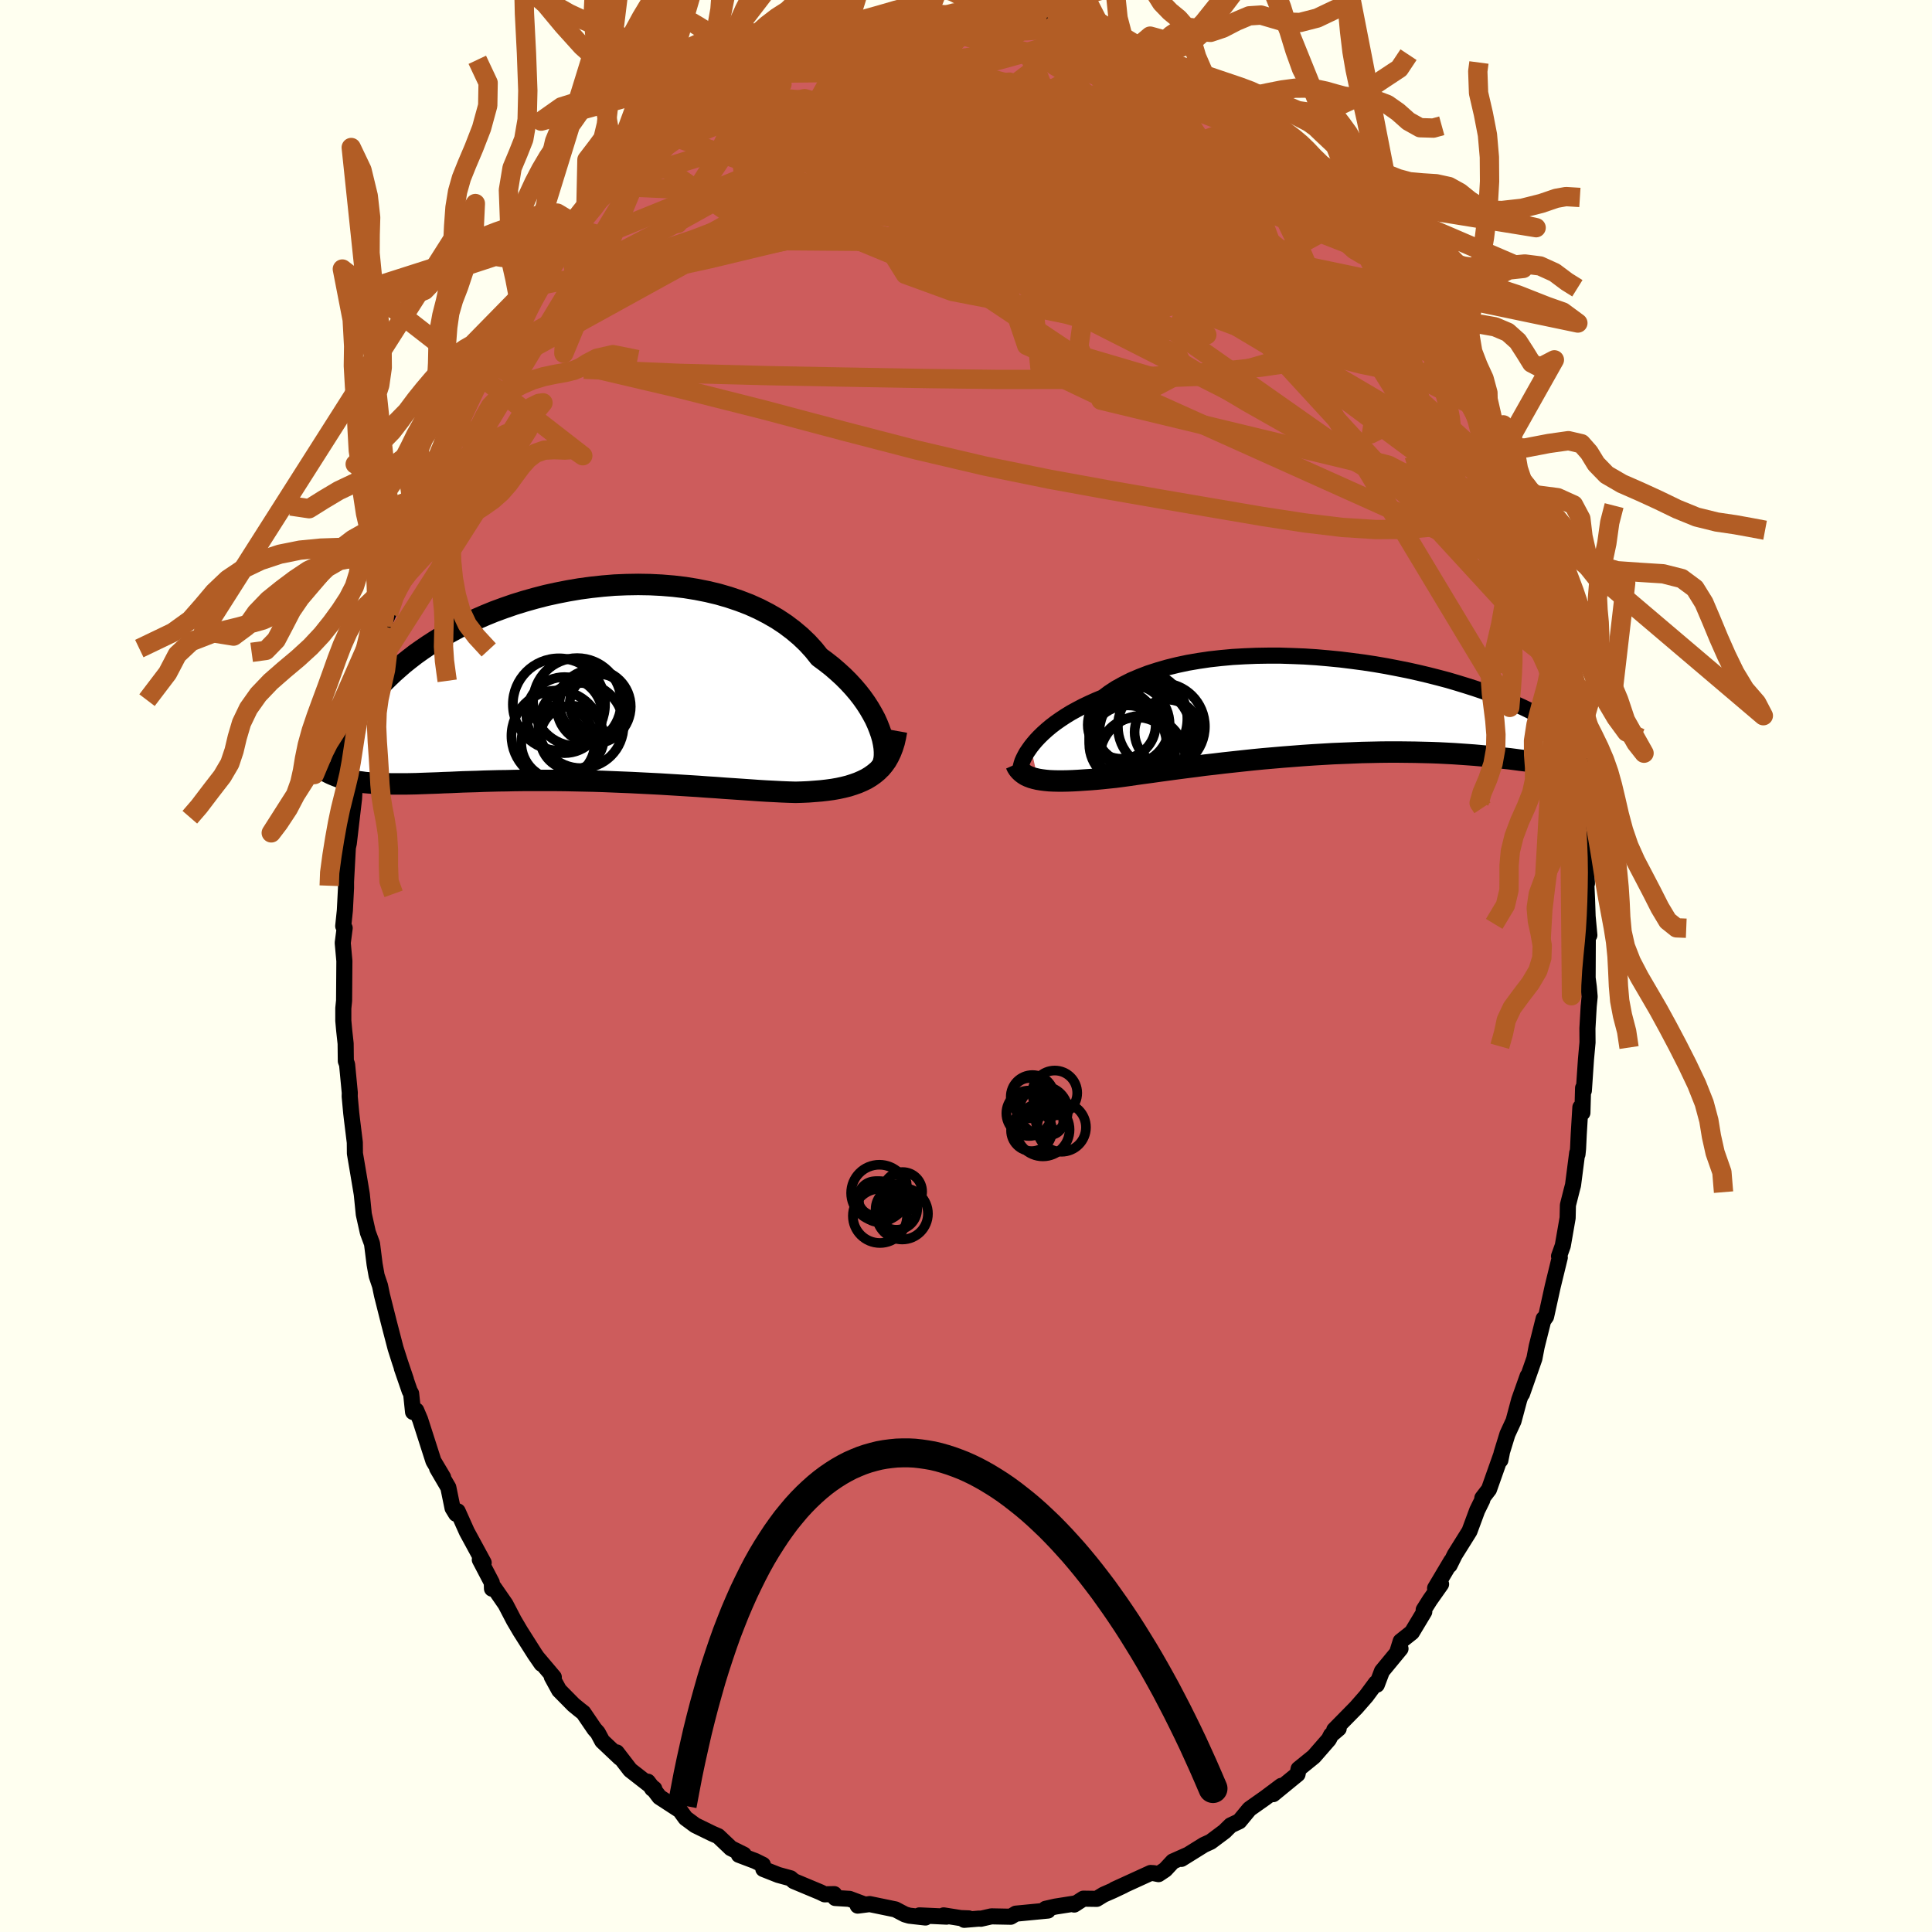 <svg viewBox="-100 -100 200 200" xmlns="http://www.w3.org/2000/svg" width="500" height="500" id="face-svg">
    <defs>
      <clipPath id="leftEyeClipPath">
        <polyline points="32.05,5 31.87,4.49 31.66,3.96 31.42,3.43 31.13,2.89 30.81,2.34 30.45,1.78 30.06,1.23 29.63,0.68 29.16,0.13 28.66,-0.41 28.12,-0.95 27.55,-1.47 26.95,-1.99 26.31,-2.49 25.65,-2.98 25.06,-3.72 24.41,-4.43 23.7,-5.11 22.94,-5.75 22.13,-6.36 21.27,-6.93 20.35,-7.46 19.4,-7.95 18.4,-8.4 17.36,-8.8 16.29,-9.16 15.19,-9.48 14.06,-9.75 12.9,-9.98 11.73,-10.17 10.54,-10.31 9.33,-10.41 8.12,-10.47 6.9,-10.49 5.67,-10.47 4.45,-10.42 3.24,-10.32 2.03,-10.19 0.84,-10.03 -0.34,-9.83 -1.51,-9.6 -2.65,-9.35 -3.77,-9.06 -4.87,-8.75 -5.94,-8.42 -6.98,-8.06 -7.99,-7.69 -8.97,-7.29 -9.91,-6.88 -10.82,-6.46 -11.7,-6.02 -12.53,-5.57 -13.34,-5.12 -14.1,-4.65 -14.83,-4.18 -15.52,-3.71 -16.18,-3.24 -16.8,-2.76 -17.39,-2.29 -17.94,-1.81 -18.46,-1.35 -18.95,-0.88 -19.42,-0.42 -19.85,0.03 -20.26,0.47 -20.65,0.9 -21,1.33 -21.34,1.76 -21.64,2.17 -21.93,2.58 -22.19,2.98 -22.43,3.37 -22.64,3.75 -22.84,4.13 -23.01,4.49 -23.17,4.84 -23.3,5.18 -23.42,5.52 -23.52,5.84 -23.02,9.75 -22.71,9.81 -22.39,9.87 -22.06,9.93 -21.72,9.97 -21.37,10.02 -21.01,10.05 -20.63,10.08 -20.24,10.11 -19.84,10.13 -19.42,10.14 -18.99,10.15 -18.55,10.16 -18.09,10.16 -17.62,10.16 -17.13,10.16 -16.62,10.15 -16.1,10.14 -15.57,10.12 -15.01,10.1 -14.43,10.08 -13.84,10.06 -13.22,10.03 -12.58,10.01 -11.93,9.98 -11.25,9.95 -10.55,9.93 -9.83,9.91 -9.08,9.88 -8.32,9.86 -7.54,9.84 -6.73,9.83 -5.91,9.81 -5.07,9.8 -4.21,9.8 -3.33,9.8 -2.43,9.8 -1.52,9.8 -0.6,9.81 0.34,9.83 1.29,9.85 2.25,9.87 3.22,9.9 4.2,9.94 5.18,9.98 6.17,10.02 7.16,10.07 8.15,10.12 9.14,10.17 10.12,10.23 11.1,10.29 12.07,10.35 13.04,10.41 13.99,10.48 14.93,10.54 15.85,10.61 16.76,10.67 17.65,10.73 18.52,10.79 19.36,10.85 20.18,10.9 20.98,10.94 21.75,10.98 22.49,11.01 23.2,11.03 23.88,11.01 24.54,10.98 25.19,10.93 25.82,10.88 26.43,10.81 27.02,10.73 27.59,10.63 28.14,10.51 28.66,10.38 29.16,10.22 29.64,10.05 30.1,9.85 30.53,9.64 30.94,9.39 31.32,9.12" />
      </clipPath>
      <clipPath id="rightEyeClipPath">
        <polyline points="-33.38,4.03 -33.11,3.69 -32.81,3.34 -32.48,2.99 -32.11,2.63 -31.71,2.27 -31.28,1.91 -30.81,1.55 -30.31,1.2 -29.78,0.85 -29.21,0.5 -28.61,0.17 -27.98,-0.16 -27.31,-0.48 -26.62,-0.79 -25.9,-1.09 -25.26,-1.57 -24.56,-2.03 -23.8,-2.45 -22.99,-2.86 -22.12,-3.23 -21.21,-3.58 -20.25,-3.89 -19.25,-4.18 -18.2,-4.44 -17.12,-4.67 -16.01,-4.86 -14.86,-5.03 -13.69,-5.16 -12.49,-5.27 -11.28,-5.34 -10.05,-5.39 -8.81,-5.41 -7.56,-5.41 -6.31,-5.37 -5.05,-5.32 -3.81,-5.24 -2.56,-5.13 -1.33,-5.01 -0.12,-4.86 1.09,-4.7 2.27,-4.52 3.43,-4.32 4.57,-4.1 5.67,-3.88 6.75,-3.64 7.8,-3.39 8.82,-3.13 9.8,-2.87 10.75,-2.59 11.66,-2.31 12.54,-2.03 13.37,-1.75 14.17,-1.46 14.93,-1.17 15.66,-0.88 16.34,-0.6 16.99,-0.32 17.6,-0.04 18.18,0.24 18.72,0.51 19.23,0.77 19.71,1.03 20.16,1.28 20.59,1.53 20.99,1.76 21.36,1.99 21.71,2.21 22.03,2.43 22.32,2.63 22.6,2.83 22.84,3.03 23.07,3.21 23.28,3.38 23.46,3.55 23.62,3.7 23.77,3.85 23.9,3.99 24.01,4.12 24.11,4.24 23.3,6.23 22.98,6.19 22.66,6.15 22.32,6.11 21.97,6.06 21.62,6.01 21.24,5.96 20.86,5.9 20.46,5.84 20.05,5.78 19.62,5.72 19.18,5.66 18.72,5.6 18.25,5.53 17.76,5.47 17.26,5.41 16.74,5.34 16.2,5.27 15.64,5.21 15.07,5.14 14.47,5.07 13.85,5.01 13.21,4.95 12.54,4.89 11.85,4.84 11.14,4.79 10.41,4.74 9.65,4.7 8.87,4.66 8.07,4.63 7.24,4.61 6.39,4.59 5.52,4.58 4.63,4.57 3.72,4.57 2.79,4.58 1.85,4.6 0.88,4.62 -0.09,4.66 -1.09,4.7 -2.09,4.74 -3.11,4.8 -4.13,4.86 -5.16,4.93 -6.19,5.01 -7.23,5.09 -8.27,5.18 -9.31,5.27 -10.34,5.37 -11.37,5.48 -12.39,5.59 -13.4,5.7 -14.4,5.82 -15.38,5.93 -16.35,6.06 -17.3,6.18 -18.22,6.3 -19.12,6.42 -20,6.54 -20.85,6.66 -21.67,6.77 -22.46,6.88 -23.21,6.99 -23.94,7.09 -24.63,7.18 -25.31,7.25 -25.98,7.32 -26.62,7.38 -27.25,7.43 -27.86,7.47 -28.44,7.51 -29,7.54 -29.54,7.56 -30.06,7.57 -30.55,7.57 -31.01,7.56 -31.46,7.54 -31.88,7.5 -32.27,7.45 -32.64,7.39" />
      </clipPath>
      <filter id="fuzzy">
        <feTurbulence id="turbulence" baseFrequency="0.05" numOctaves="3" type="noise" result="noise" />
        <feDisplacementMap in="SourceGraphic" in2="noise" scale="2" />
      </filter>
      <linearGradient id="rainbowGradient" x1="0%" y1="0%" x2="100%" y2="0%">
        <stop offset="0%" style="stop-color: [object Object]; stop-opacity: 1" />
        <stop offset="50%" style="stop-color: [object Object]; stop-opacity: 1" />
        <stop offset="100%" style="stop-color: [object Object]; stop-opacity: 1" />
      </linearGradient>
    </defs>
    <rect x="-100" y="-100" width="100%" height="100%" fill="rgb(255, 255, 240)" />
    <polyline id="faceContour" points="64.35,1.24 64.47,2.16 64.56,3.17 64.46,4.19 64.33,6.46 64.34,7.91 64.18,9.66 63.96,12.9 63.88,12.63 63.81,15.19 63.6,14.63 63.43,17.43 63.36,18.91 63.3,19.49 63.27,19.35 62.84,22.68 62.7,23.21 62.31,24.75 62.28,26.08 61.78,28.95 61.39,30.04 61.47,30.17 60.74,33.16 60.05,36.29 59.76,36.7 59.8,36.51 59.08,39.38 58.84,40.63 57.56,44.29 58.14,42.45 57.27,44.9 56.68,47.1 56.05,48.46 55.44,50.44 55.32,51.15 55.46,50.45 54.14,54.18 53.45,55.08 53.45,55.27 52.92,56.35 52.12,58.51 50.6,60.94 50.06,62.03 50.23,61.6 48.56,64.41 49.18,63.99 48.03,65.62 47.38,66.65 47.44,66.85 46.16,68.98 45,69.9 44.68,70.92 44.98,70.67 43.06,73 42.53,74.4 42.43,74.23 41.43,75.58 40.39,76.77 38.12,79.08 38.58,78.94 37.79,79.61 37.56,80.06 36.01,81.84 34.43,83.12 34.32,83.67 33.95,83.97 31.8,85.73 32.64,84.87 31.01,86.09 29.34,87.27 28.29,88.54 27.4,88.96 26.88,89.47 26.8,89.56 25.33,90.66 24.63,90.98 22.3,92.43 22.94,92.02 21.41,92.7 20.62,93.55 19.93,94.01 19.44,93.91 19.11,93.89 15.37,95.6 16.31,95.19 15.21,95.71 14.25,96.13 13.53,96.57 12.15,96.55 11.2,97.16 11.41,97.03 9.25,97.37 8.24,97.6 8.48,97.78 5.16,98.1 4.63,98.42 2.63,98.38 1.53,98.63 1.38,98.61 -0.18,98.74 0.28,98.59 -0.55,98.56 -2.31,98.28 -2.01,98.41 -4.82,98.28 -4.2,98.5 -5.87,98.31 -6.32,98.18 -7.31,97.66 -9.97,97.11 -11.21,97.27 -10.62,97.11 -12.06,96.57 -13.54,96.48 -13.64,96.08 -14.63,96.1 -15.08,95.88 -17.83,94.73 -18.16,94.44 -19.44,94.09 -20.98,93.48 -21.03,93.04 -21.82,92.65 -23.51,92.01 -23,91.99 -24.35,91.32 -24.5,91.17 -25.65,90.08 -26.27,89.81 -28.03,88.95 -29.03,88.21 -29.61,87.41 -31.73,86.03 -32.94,84.44 -32.48,85.17 -32.27,85.17 -34.76,83.23 -36.16,81.41 -35.82,81.97 -37.66,80.23 -38.12,79.37 -38.46,78.99 -39.61,77.3 -40.02,76.98 -40.63,76.48 -42.12,74.97 -42.88,73.58 -42.67,73.62 -44.31,71.68 -43.94,72.24 -44.63,71.24 -46.14,68.86 -46.8,67.74 -47.67,66.07 -48.86,64.35 -49.07,64.46 -49.09,63.83 -50.33,61.46 -49.93,61.77 -51.67,58.57 -52.62,56.45 -52.79,56.71 -53.15,56.12 -53.59,53.98 -54.75,52 -54.13,52.93 -55.13,51.25 -56.51,46.95 -56.91,46.01 -57.24,46.17 -57.44,44.26 -57.59,43.99 -58.41,41.61 -57.98,42.81 -58.59,41.01 -59.05,39.57 -59.74,36.92 -60.46,34.06 -60.66,33.1 -61.01,32.06 -61.22,30.88 -61.49,28.74 -61.92,27.58 -62.34,25.7 -62.54,23.7 -62.56,23.55 -62.89,21.58 -63.26,19.4 -63.27,18.27 -63.57,15.83 -63.64,15.23 -63.8,13.5 -63.79,13.12 -64.07,10.19 -64.2,9.84 -64.22,8.03 -64.37,6.66 -64.46,5.67 -64.46,4.37 -64.38,3.59 -64.35,-0.52 -64.52,-2.39 -64.32,-3.93 -64.47,-4.13 -64.3,-5.75 -64.18,-8.09 -64.18,-8.73 -63.99,-12.26 -63.89,-12.71 -63.62,-15.03 -63.35,-17.33 -63.29,-18.44 -63.37,-17.9 -63.27,-19.54 -63.16,-20.5 -62.54,-24.41 -62.66,-24.06 -62.06,-27.25 -61.97,-27.68 -61.79,-28.5 -61.31,-31.19 -60.6,-33.31 -60.86,-33.74 -60.35,-35.2 -59.77,-36.51 -59.32,-39.28 -59.03,-39.95 -58.81,-40.06 -58.93,-39.98 -58.18,-42.99 -57.53,-44.39 -57.18,-45.94 -56.89,-46.74 -56.32,-48.52 -55.52,-49.79 -54.61,-52.3 -54.59,-52.78 -54,-54.38 -53.69,-54.9 -52.1,-58.22 -52.97,-56.56 -50.81,-60.32 -51,-60.6 -50.33,-61.57 -50.04,-62.76 -49.58,-62.85 -48.3,-64.74 -48.66,-64.79 -46.79,-68.17 -45.9,-68.84 -45.2,-70.24 -45.71,-69.64 -45.06,-70.45 -44.7,-70.86 -42.73,-73.98 -41.14,-75.96 -40.85,-76.44 -41.18,-76.36 -40.55,-76.94 -39.35,-78.26 -37.25,-80.76 -36.02,-82.03 -35.87,-82.35 -35.73,-82.1 -34.64,-83.36 -33.5,-84.31 -32.99,-85.02 -32.53,-85.33 -31.38,-86.23 -29.96,-87.08 -29.85,-87.9 -29.61,-87.8 -27,-89.8 -25.61,-90.87 -24.34,-91.39 -24.29,-91.78 -23.45,-92.38 -21.84,-93 -22.6,-92.76 -20.25,-93.98 -20.83,-93.63 -19.66,-94.07 -16.76,-95.24 -17.07,-95.2 -15.38,-96.02 -13.93,-96.33 -14.36,-96.52 -12.86,-96.9 -13.08,-96.97 -11,-97.57 -10.51,-97.27 -8.64,-97.65 -7.95,-98.16 -6.91,-98.05 -6.69,-98.27 -5.88,-98.33 -3.74,-98.81 -3.94,-98.48 -2.9,-98.48 -1.23,-98.66 1.26,-98.6 1.65,-98.94 2.21,-98.56 3.44,-98.79 5.23,-98.58 4.86,-98.39 6.63,-98.37 7.3,-98.12 8.28,-97.97 8.68,-97.78 10,-97.46 10.6,-97.61 11.83,-96.96 14.58,-96.07 15.52,-95.82 14.57,-96.25 16.4,-95.62 16.73,-95.23 17.7,-95.11 19.35,-94.31 18.26,-94.59 22.22,-92.6 21.14,-93.33 23.33,-92.1 22.04,-92.87 24.19,-91.57 26.47,-90.12 25.54,-90.72 27.62,-89.01 28.69,-88.67 27.77,-89.22 30.74,-86.62 32.49,-85.29 31.94,-85.63 34.28,-83.97 33.55,-84.68 35.27,-83.1 34.72,-83.41 36.43,-81.35 36.98,-80.95 36.53,-81.54 39.4,-78.65 38.59,-79.48 40.94,-76.39 40.7,-76.64 42.34,-74.58 42.3,-74.7 42.65,-73.96 44.22,-72.04 45.79,-69.72 45.06,-70.35 45.78,-69.65 47.19,-67.4 48.42,-65.25 49.15,-63.65 49.22,-63.79 49.06,-63.92 49.82,-62.37 51.55,-59.8 51.97,-59.2 52.37,-58.05 53.29,-55.99 53.37,-55.55 53.64,-55.26 55.34,-51.06 55.16,-51.18 55.9,-49.56 56.36,-48.14 56.57,-48.3 56.81,-46.82 57.14,-45.34 57.88,-43.91 58.62,-41.65 58.69,-40.68 59.16,-39.27 59.91,-36.29 60.2,-34.83 60.14,-34.92 60.46,-33.82 60.79,-33.15 61.2,-31.72 61.5,-29.24 62.24,-26.52 62.29,-25.61 62.41,-25.62 62.87,-21.03 63.01,-21.29 63.07,-19.8 63.29,-19.38 63.58,-16.57 63.57,-16.77 63.81,-13.67 64.14,-12.1 64.28,-8.53 64.08,-11.48 64.29,-6.89 64.35,-5.13 64.53,-3.19 64.36,-3.29 64.37,-3.38 64.35,1.24 64.47,2.16" fill="rgb(205, 92, 92)" stroke="black" stroke-width="1.667" stroke-linejoin="round" filter="url(#fuzzy)" />
    <g transform="translate(40.08 -26.72)">
      <polyline id="rightCountour" points="-33.38,4.03 -33.11,3.69 -32.81,3.34 -32.48,2.99 -32.11,2.63 -31.71,2.27 -31.28,1.91 -30.81,1.55 -30.31,1.2 -29.78,0.85 -29.21,0.5 -28.61,0.17 -27.98,-0.16 -27.31,-0.48 -26.62,-0.79 -25.9,-1.09 -25.26,-1.57 -24.56,-2.03 -23.8,-2.45 -22.99,-2.86 -22.12,-3.23 -21.21,-3.58 -20.25,-3.89 -19.25,-4.18 -18.2,-4.44 -17.12,-4.67 -16.01,-4.86 -14.86,-5.03 -13.69,-5.16 -12.49,-5.27 -11.28,-5.34 -10.05,-5.39 -8.81,-5.41 -7.56,-5.41 -6.31,-5.37 -5.05,-5.32 -3.81,-5.24 -2.56,-5.13 -1.33,-5.01 -0.12,-4.86 1.09,-4.7 2.27,-4.52 3.43,-4.32 4.57,-4.1 5.67,-3.88 6.75,-3.64 7.8,-3.39 8.82,-3.13 9.8,-2.87 10.75,-2.59 11.66,-2.31 12.54,-2.03 13.37,-1.75 14.17,-1.46 14.93,-1.17 15.66,-0.88 16.34,-0.6 16.99,-0.32 17.6,-0.04 18.18,0.24 18.72,0.51 19.23,0.77 19.71,1.03 20.16,1.28 20.59,1.53 20.99,1.76 21.36,1.99 21.71,2.21 22.03,2.43 22.32,2.63 22.6,2.83 22.84,3.03 23.07,3.21 23.28,3.38 23.46,3.55 23.62,3.7 23.77,3.85 23.9,3.99 24.01,4.12 24.11,4.24 23.3,6.23 22.98,6.19 22.66,6.15 22.32,6.11 21.97,6.06 21.62,6.01 21.24,5.96 20.86,5.9 20.46,5.84 20.05,5.78 19.62,5.72 19.18,5.66 18.72,5.6 18.25,5.53 17.76,5.47 17.26,5.41 16.74,5.34 16.2,5.27 15.64,5.21 15.07,5.14 14.47,5.07 13.85,5.01 13.21,4.95 12.54,4.89 11.85,4.84 11.14,4.79 10.41,4.74 9.65,4.7 8.87,4.66 8.07,4.63 7.24,4.61 6.39,4.59 5.52,4.58 4.63,4.57 3.72,4.57 2.79,4.58 1.85,4.6 0.88,4.62 -0.09,4.66 -1.09,4.7 -2.09,4.74 -3.11,4.8 -4.13,4.86 -5.16,4.93 -6.19,5.01 -7.23,5.09 -8.27,5.18 -9.31,5.27 -10.34,5.37 -11.37,5.48 -12.39,5.59 -13.4,5.7 -14.4,5.82 -15.38,5.93 -16.35,6.06 -17.3,6.18 -18.22,6.3 -19.12,6.42 -20,6.54 -20.85,6.66 -21.67,6.77 -22.46,6.88 -23.21,6.99 -23.94,7.09 -24.63,7.18 -25.31,7.25 -25.98,7.32 -26.62,7.38 -27.25,7.43 -27.86,7.47 -28.44,7.51 -29,7.54 -29.54,7.56 -30.06,7.57 -30.55,7.57 -31.01,7.56 -31.46,7.54 -31.88,7.5 -32.27,7.45 -32.64,7.39" fill="white" stroke="white" stroke-width="0" stroke-linejoin="round" filter="url(#fuzzy)" />
    </g>
    <g transform="translate(-40.83 -29.01)">
      <polyline id="leftCountour" points="32.05,5 31.87,4.49 31.66,3.96 31.42,3.43 31.13,2.89 30.81,2.34 30.45,1.78 30.06,1.23 29.63,0.68 29.16,0.13 28.66,-0.41 28.12,-0.95 27.55,-1.47 26.95,-1.99 26.31,-2.49 25.65,-2.98 25.06,-3.72 24.41,-4.43 23.7,-5.11 22.94,-5.75 22.13,-6.36 21.27,-6.93 20.35,-7.46 19.4,-7.95 18.4,-8.4 17.36,-8.8 16.29,-9.16 15.19,-9.48 14.06,-9.75 12.9,-9.98 11.73,-10.17 10.54,-10.31 9.33,-10.41 8.12,-10.47 6.9,-10.49 5.67,-10.47 4.45,-10.42 3.24,-10.32 2.03,-10.19 0.84,-10.03 -0.34,-9.83 -1.51,-9.6 -2.65,-9.35 -3.77,-9.06 -4.87,-8.75 -5.94,-8.42 -6.98,-8.06 -7.99,-7.69 -8.97,-7.29 -9.91,-6.88 -10.82,-6.46 -11.7,-6.02 -12.53,-5.57 -13.34,-5.12 -14.1,-4.65 -14.83,-4.18 -15.52,-3.71 -16.18,-3.24 -16.8,-2.76 -17.39,-2.29 -17.94,-1.81 -18.46,-1.35 -18.95,-0.88 -19.42,-0.42 -19.85,0.03 -20.26,0.47 -20.65,0.9 -21,1.33 -21.34,1.76 -21.64,2.17 -21.93,2.58 -22.19,2.98 -22.43,3.37 -22.64,3.75 -22.84,4.13 -23.01,4.49 -23.17,4.84 -23.3,5.18 -23.42,5.52 -23.52,5.84 -23.02,9.75 -22.71,9.81 -22.39,9.87 -22.06,9.93 -21.72,9.97 -21.37,10.02 -21.01,10.05 -20.63,10.08 -20.24,10.11 -19.84,10.13 -19.42,10.14 -18.99,10.15 -18.55,10.16 -18.09,10.16 -17.62,10.16 -17.13,10.16 -16.62,10.15 -16.1,10.14 -15.57,10.12 -15.01,10.1 -14.43,10.08 -13.84,10.06 -13.22,10.03 -12.58,10.01 -11.93,9.98 -11.25,9.95 -10.55,9.93 -9.83,9.91 -9.08,9.88 -8.32,9.86 -7.54,9.84 -6.73,9.83 -5.91,9.81 -5.07,9.8 -4.21,9.8 -3.33,9.8 -2.43,9.8 -1.52,9.8 -0.6,9.81 0.34,9.83 1.29,9.85 2.25,9.87 3.22,9.9 4.2,9.94 5.18,9.98 6.17,10.02 7.16,10.07 8.15,10.12 9.14,10.17 10.12,10.23 11.1,10.29 12.07,10.35 13.04,10.41 13.99,10.48 14.93,10.54 15.85,10.61 16.76,10.67 17.65,10.73 18.52,10.79 19.36,10.85 20.18,10.9 20.98,10.94 21.75,10.98 22.49,11.01 23.2,11.03 23.88,11.01 24.54,10.98 25.19,10.93 25.82,10.88 26.43,10.81 27.02,10.73 27.59,10.63 28.14,10.51 28.66,10.38 29.16,10.22 29.64,10.05 30.1,9.85 30.53,9.64 30.94,9.39 31.32,9.12" fill="white" stroke="white" stroke-width="0" stroke-linejoin="round" filter="url(#fuzzy)" />
    </g>
    <g transform="translate(40.08 -26.72)">
      <polyline id="rightUpper" points="-34.43,6.48 -34.44,6.35 -34.43,6.19 -34.39,6 -34.33,5.78 -34.25,5.53 -34.13,5.26 -33.99,4.98 -33.82,4.67 -33.61,4.36 -33.38,4.03 -33.11,3.69 -32.81,3.34 -32.48,2.99 -32.11,2.63 -31.71,2.27 -31.28,1.91 -30.81,1.55 -30.31,1.2 -29.78,0.85 -29.21,0.5 -28.61,0.17 -27.98,-0.16 -27.31,-0.48 -26.62,-0.79 -25.9,-1.09 -25.26,-1.57 -24.56,-2.03 -23.8,-2.45 -22.99,-2.86 -22.12,-3.23 -21.21,-3.58 -20.25,-3.89 -19.25,-4.18 -18.2,-4.44 -17.12,-4.67 -16.01,-4.86 -14.86,-5.03 -13.69,-5.16 -12.49,-5.27 -11.28,-5.34 -10.05,-5.39 -8.81,-5.41 -7.56,-5.41 -6.31,-5.37 -5.05,-5.32 -3.81,-5.24 -2.56,-5.13 -1.33,-5.01 -0.12,-4.86 1.09,-4.7 2.27,-4.52 3.43,-4.32 4.57,-4.1 5.67,-3.88 6.75,-3.64 7.8,-3.39 8.82,-3.13 9.8,-2.87 10.75,-2.59 11.66,-2.31 12.54,-2.03 13.37,-1.75 14.17,-1.46 14.93,-1.17 15.66,-0.88 16.34,-0.6 16.99,-0.32 17.6,-0.04 18.18,0.24 18.72,0.51 19.23,0.77 19.71,1.03 20.16,1.28 20.59,1.53 20.99,1.76 21.36,1.99 21.71,2.21 22.03,2.43 22.32,2.63 22.6,2.83 22.84,3.03 23.07,3.21 23.28,3.38 23.46,3.55 23.62,3.7 23.77,3.85 23.9,3.99 24.01,4.12 24.11,4.24 24.19,4.35 24.25,4.46 24.3,4.55 24.34,4.63 24.37,4.71 24.38,4.78 24.39,4.83 24.38,4.88 24.36,4.93 24.34,4.96" fill="none" stroke="black" stroke-width="1.667" stroke-linejoin="round" filter="url(#fuzzy)" />
      <polyline id="rightLower" points="-34.91,5.83 -34.8,6.08 -34.66,6.3 -34.49,6.5 -34.3,6.68 -34.09,6.84 -33.85,6.99 -33.59,7.11 -33.3,7.22 -32.98,7.31 -32.64,7.39 -32.27,7.45 -31.88,7.5 -31.46,7.54 -31.01,7.56 -30.55,7.57 -30.06,7.57 -29.54,7.56 -29,7.54 -28.44,7.51 -27.86,7.47 -27.25,7.43 -26.62,7.38 -25.98,7.32 -25.31,7.25 -24.63,7.18 -23.94,7.09 -23.21,6.99 -22.46,6.88 -21.67,6.77 -20.85,6.66 -20,6.54 -19.12,6.42 -18.22,6.3 -17.3,6.18 -16.35,6.06 -15.38,5.93 -14.4,5.82 -13.4,5.7 -12.39,5.59 -11.37,5.48 -10.34,5.37 -9.31,5.27 -8.27,5.18 -7.23,5.09 -6.19,5.01 -5.16,4.93 -4.13,4.86 -3.11,4.8 -2.09,4.74 -1.09,4.7 -0.09,4.66 0.88,4.62 1.85,4.6 2.79,4.58 3.72,4.57 4.63,4.57 5.52,4.58 6.39,4.59 7.24,4.61 8.07,4.63 8.87,4.66 9.65,4.7 10.41,4.74 11.14,4.79 11.85,4.84 12.54,4.89 13.21,4.95 13.85,5.01 14.47,5.07 15.07,5.14 15.64,5.21 16.2,5.27 16.74,5.34 17.26,5.41 17.76,5.47 18.25,5.53 18.72,5.6 19.18,5.66 19.62,5.72 20.05,5.78 20.46,5.84 20.86,5.9 21.24,5.96 21.62,6.01 21.97,6.06 22.32,6.11 22.66,6.15 22.98,6.19 23.3,6.23 23.6,6.27 23.9,6.3 24.18,6.32 24.46,6.35 24.73,6.37 24.99,6.38 25.24,6.39 25.48,6.4 25.72,6.4 25.95,6.4" fill="none" stroke="black" stroke-width="2.222" stroke-linejoin="round" filter="url(#fuzzy)" />
      <circle r="3.372" cx="-19.254" cy="2.519" stroke="black" fill="none" stroke-width="1.0" filter="url(#fuzzy)" clip-path="url(#rightEyeClipPath)" /><circle r="3.518" cx="-23.959" cy="1.754" stroke="black" fill="none" stroke-width="1.0" filter="url(#fuzzy)" clip-path="url(#rightEyeClipPath)" /><circle r="4.968" cx="-22.134" cy="1.124" stroke="black" fill="none" stroke-width="1.0" filter="url(#fuzzy)" clip-path="url(#rightEyeClipPath)" /><circle r="4.138" cx="-23.139" cy="1.719" stroke="black" fill="none" stroke-width="1.0" filter="url(#fuzzy)" clip-path="url(#rightEyeClipPath)" /><circle r="3.954" cx="-22.379" cy="4.934" stroke="black" fill="none" stroke-width="1.0" filter="url(#fuzzy)" clip-path="url(#rightEyeClipPath)" /><circle r="4.436" cx="-21.814" cy="5.229" stroke="black" fill="none" stroke-width="1.0" filter="url(#fuzzy)" clip-path="url(#rightEyeClipPath)" /><circle r="4.504" cx="-19.854" cy="1.929" stroke="black" fill="none" stroke-width="1.0" filter="url(#fuzzy)" clip-path="url(#rightEyeClipPath)" /><circle r="4.002" cx="-23.319" cy="3.744" stroke="black" fill="none" stroke-width="1.0" filter="url(#fuzzy)" clip-path="url(#rightEyeClipPath)" /><circle r="4.762" cx="-21.519" cy="2.574" stroke="black" fill="none" stroke-width="1.0" filter="url(#fuzzy)" clip-path="url(#rightEyeClipPath)" /><circle r="4.13" cx="-23.199" cy="3.099" stroke="black" fill="none" stroke-width="1.0" filter="url(#fuzzy)" clip-path="url(#rightEyeClipPath)" />
      </g>
    <g transform="translate(-40.83 -29.01)">
      <polyline id="leftUpper" points="31.92,8.57 32.07,8.39 32.2,8.16 32.29,7.89 32.36,7.57 32.39,7.22 32.39,6.83 32.36,6.41 32.29,5.96 32.19,5.49 32.05,5 31.87,4.49 31.66,3.96 31.42,3.43 31.13,2.89 30.81,2.34 30.45,1.78 30.06,1.23 29.63,0.68 29.16,0.13 28.66,-0.41 28.12,-0.95 27.55,-1.47 26.95,-1.99 26.31,-2.49 25.65,-2.98 25.06,-3.72 24.41,-4.43 23.7,-5.11 22.94,-5.75 22.13,-6.36 21.27,-6.93 20.35,-7.46 19.4,-7.95 18.4,-8.4 17.36,-8.8 16.29,-9.16 15.19,-9.48 14.06,-9.75 12.9,-9.98 11.73,-10.17 10.54,-10.31 9.33,-10.41 8.12,-10.47 6.9,-10.49 5.67,-10.47 4.45,-10.42 3.24,-10.32 2.03,-10.19 0.84,-10.03 -0.34,-9.83 -1.51,-9.6 -2.65,-9.35 -3.77,-9.06 -4.87,-8.75 -5.94,-8.42 -6.98,-8.06 -7.99,-7.69 -8.97,-7.29 -9.91,-6.88 -10.82,-6.46 -11.7,-6.02 -12.53,-5.57 -13.34,-5.12 -14.1,-4.65 -14.83,-4.18 -15.52,-3.71 -16.18,-3.24 -16.8,-2.76 -17.39,-2.29 -17.94,-1.81 -18.46,-1.35 -18.95,-0.88 -19.42,-0.42 -19.85,0.03 -20.26,0.47 -20.65,0.9 -21,1.33 -21.34,1.76 -21.64,2.17 -21.93,2.58 -22.19,2.98 -22.43,3.37 -22.64,3.75 -22.84,4.13 -23.01,4.49 -23.17,4.84 -23.3,5.18 -23.42,5.52 -23.52,5.84 -23.61,6.15 -23.68,6.45 -23.74,6.73 -23.78,7.01 -23.81,7.27 -23.83,7.53 -23.83,7.77 -23.83,8 -23.81,8.22 -23.78,8.43" fill="none" stroke="black" stroke-width="2.222" stroke-linejoin="round" filter="url(#fuzzy)" />
      <polyline id="leftLower" points="33.64,4.67 33.53,5.28 33.4,5.85 33.23,6.39 33.04,6.88 32.82,7.34 32.58,7.76 32.3,8.15 32,8.5 31.67,8.83 31.32,9.12 30.94,9.39 30.53,9.64 30.1,9.85 29.64,10.05 29.16,10.22 28.66,10.38 28.14,10.51 27.59,10.63 27.02,10.73 26.43,10.81 25.82,10.88 25.19,10.93 24.54,10.98 23.88,11.01 23.2,11.03 22.49,11.01 21.75,10.98 20.98,10.94 20.18,10.9 19.36,10.85 18.52,10.79 17.65,10.73 16.76,10.67 15.85,10.61 14.93,10.54 13.99,10.48 13.04,10.41 12.07,10.35 11.1,10.29 10.12,10.23 9.14,10.17 8.15,10.12 7.16,10.07 6.17,10.02 5.18,9.98 4.2,9.94 3.22,9.9 2.25,9.87 1.29,9.85 0.34,9.83 -0.6,9.81 -1.52,9.8 -2.43,9.8 -3.33,9.8 -4.21,9.8 -5.07,9.8 -5.91,9.81 -6.73,9.83 -7.54,9.84 -8.32,9.86 -9.08,9.88 -9.83,9.91 -10.55,9.93 -11.25,9.95 -11.93,9.98 -12.58,10.01 -13.22,10.03 -13.84,10.06 -14.43,10.08 -15.01,10.1 -15.57,10.12 -16.1,10.14 -16.62,10.15 -17.13,10.16 -17.62,10.16 -18.09,10.16 -18.55,10.16 -18.99,10.15 -19.42,10.14 -19.84,10.13 -20.24,10.11 -20.63,10.08 -21.01,10.05 -21.37,10.02 -21.72,9.97 -22.06,9.93 -22.39,9.87 -22.71,9.81 -23.02,9.75 -23.32,9.68 -23.61,9.6 -23.89,9.51 -24.16,9.42 -24.42,9.32 -24.67,9.22 -24.92,9.11 -25.16,8.99 -25.39,8.87 -25.61,8.74" fill="none" stroke="black" stroke-width="2.222" stroke-linejoin="round" filter="url(#fuzzy)" />
      <circle r="3.834" cx="2.291" cy="2.157" stroke="black" fill="none" stroke-width="1.0" filter="url(#fuzzy)" clip-path="url(#leftEyeClipPath)" /><circle r="3.304" cx="0.036" cy="5.382" stroke="black" fill="none" stroke-width="1.0" filter="url(#fuzzy)" clip-path="url(#leftEyeClipPath)" /><circle r="3.422" cx="2.171" cy="1.852" stroke="black" fill="none" stroke-width="1.0" filter="url(#fuzzy)" clip-path="url(#leftEyeClipPath)" /><circle r="4.772" cx="-1.309" cy="1.932" stroke="black" fill="none" stroke-width="1.0" filter="url(#fuzzy)" clip-path="url(#leftEyeClipPath)" /><circle r="4.408" cx="0.976" cy="4.122" stroke="black" fill="none" stroke-width="1.0" filter="url(#fuzzy)" clip-path="url(#leftEyeClipPath)" /><circle r="3.936" cx="-0.744" cy="3.037" stroke="black" fill="none" stroke-width="1.0" filter="url(#fuzzy)" clip-path="url(#leftEyeClipPath)" /><circle r="3.812" cx="-1.399" cy="5.897" stroke="black" fill="none" stroke-width="1.0" filter="url(#fuzzy)" clip-path="url(#leftEyeClipPath)" /><circle r="3.046" cx="2.856" cy="1.837" stroke="black" fill="none" stroke-width="1.0" filter="url(#fuzzy)" clip-path="url(#leftEyeClipPath)" /><circle r="4.562" cx="0.576" cy="1.697" stroke="black" fill="none" stroke-width="1.0" filter="url(#fuzzy)" clip-path="url(#leftEyeClipPath)" /><circle r="4.69" cx="-1.534" cy="5.187" stroke="black" fill="none" stroke-width="1.0" filter="url(#fuzzy)" clip-path="url(#leftEyeClipPath)" />
    </g>
    <g id="hairs">
      <polyline points="55.16,-51.18 55.6,-49.87 55.57,-49 55.14,-48.33 54.39,-47.68 53.33,-47.02 51.94,-46.39 50.19,-45.85 48.04,-45.43 45.46,-45.2 42.44,-45.18 38.97,-45.4 35.05,-45.87 30.68,-46.54 25.87,-47.36 20.61,-48.26 14.86,-49.26 8.65,-50.39 1.98,-51.75 -5.14,-53.42 -12.73,-55.39 -20.84,-57.55 -29.59,-59.76 -38.92,-61.95" fill="none" stroke="rgb(178, 93, 37)" stroke-width="2" stroke-linejoin="round" filter="url(#fuzzy)" /><polyline points="45.06,-70.35 45.77,-69.22 46.2,-67.75 46.1,-66.47 45.37,-65.53 44.08,-64.85 42.31,-64.27 40.11,-63.7 37.46,-63.11 34.31,-62.54 30.6,-62 26.32,-61.54 21.44,-61.16 16.01,-60.88 10.01,-60.73 3.42,-60.72 -3.81,-60.81 -11.73,-60.95 -20.36,-61.11 -29.64,-61.35 -39.55,-61.78" fill="none" stroke="rgb(178, 93, 37)" stroke-width="2" stroke-linejoin="round" filter="url(#fuzzy)" /><polyline points="23.33,-92.1 22.95,-92.14 23.14,-91.46 22.96,-90.59 22.12,-89.66 20.6,-88.63 18.42,-87.46 15.61,-86.14 12.14,-84.67 7.92,-83.06 2.85,-81.31 -3.18,-79.41 -10.15,-77.37 -17.98,-75.26 -26.52,-73.21 -35.74,-71.2" fill="none" stroke="rgb(178, 93, 37)" stroke-width="2" stroke-linejoin="round" filter="url(#fuzzy)" /><polyline points="-23.45,-92.38 -22.48,-92.79 -21.79,-93.13 -21.08,-93.48 -20.29,-93.82 -19.48,-94.16 -18.73,-94.46 -18.15,-94.67 -17.82,-94.75 -17.81,-94.66 -18.17,-94.36 -18.88,-93.83 -19.91,-93.09 -21.24,-92.14 -22.89,-90.98 -24.91,-89.63 -27.38,-88.07 -30.27,-86.31" fill="none" stroke="rgb(178, 93, 37)" stroke-width="2" stroke-linejoin="round" filter="url(#fuzzy)" /><polyline points="22.22,-92.6 22.07,-92.76 22.63,-92.45 23.46,-91.95 24.43,-91.34 25.38,-90.73 26.2,-90.18 26.82,-89.76 27.2,-89.48 27.31,-89.35 27.14,-89.4 26.64,-89.65 25.76,-90.18 24.39,-91.02 22.24,-92.33" fill="none" stroke="rgb(178, 93, 37)" stroke-width="2" stroke-linejoin="round" filter="url(#fuzzy)" /><polyline points="25.54,-90.72 27.15,-89.48 28.35,-88.53 29.62,-87.41 31.04,-86.09 32.51,-84.71 33.9,-83.39 35.16,-82.18 36.28,-81.08 37.28,-80.06 38.19,-79.12 38.98,-78.28 39.65,-77.58 40.18,-77.07 40.56,-76.72 40.75,-76.58 40.66,-76.73 40.12,-77.46" fill="none" stroke="rgb(178, 93, 37)" stroke-width="2" stroke-linejoin="round" filter="url(#fuzzy)" /><polyline points="22.04,-92.87 23.92,-91.72 25.25,-90.86 26.23,-90.19 27.07,-89.59 27.84,-89.01 28.56,-88.42 29.21,-87.88 29.7,-87.42 29.97,-87.12 29.97,-87 29.68,-87.06 29.12,-87.28 28.31,-87.65 27.24,-88.16 25.93,-88.82 24.36,-89.65 22.44,-90.68 20.06,-91.96 17.1,-93.55 13.61,-95.46" fill="none" stroke="rgb(178, 93, 37)" stroke-width="2" stroke-linejoin="round" filter="url(#fuzzy)" /><polyline points="45.06,-70.35 45.71,-69.3 45.98,-68 45.6,-67 44.47,-66.49 42.64,-66.4 40.16,-66.56 37.06,-66.84 33.31,-67.24 28.87,-67.8 23.68,-68.6 17.7,-69.7 10.93,-71.08 3.37,-72.76 -5.01,-74.72 -14.24,-76.96 -24.44,-79.47" fill="none" stroke="rgb(178, 93, 37)" stroke-width="2" stroke-linejoin="round" filter="url(#fuzzy)" /><polyline points="-35.73,-82.1 -34.64,-83.21 -33.54,-84.14 -32.39,-84.99 -31.13,-85.83 -29.75,-86.71 -28.24,-87.63 -26.64,-88.6 -24.94,-89.6 -23.2,-90.61 -21.49,-91.59 -19.87,-92.49 -18.4,-93.3 -17.07,-94.02 -15.87,-94.66 -14.79,-95.21 -13.81,-95.7 -12.93,-96.13 -12.17,-96.5 -11.59,-96.8 -11.28,-97.02 -11.34,-97.15 -11.84,-97.18" fill="none" stroke="rgb(178, 93, 37)" stroke-width="2" stroke-linejoin="round" filter="url(#fuzzy)" /><polyline points="15.52,-95.82 15.21,-95.86 15.2,-95.48 14.93,-94.89 14.22,-94.14 13.01,-93.2 11.25,-92.05 8.87,-90.72 5.83,-89.24 2.1,-87.59 -2.34,-85.74 -7.53,-83.57 -13.55,-81.04 -20.45,-78.19 -28.16,-75.22 -36.49,-72.45" fill="none" stroke="rgb(178, 93, 37)" stroke-width="2" stroke-linejoin="round" filter="url(#fuzzy)" /><polyline points="14.57,-96.25 15.94,-95.69 17.07,-95.13 18.23,-94.51 19.48,-93.8 20.8,-93.01 22.13,-92.21 23.43,-91.42 24.68,-90.64 25.88,-89.88 27.04,-89.14 28.13,-88.43 29.12,-87.78 29.96,-87.21 30.64,-86.76 31.1,-86.42 31.3,-86.27 31.13,-86.4 30.45,-86.97 29.33,-87.97" fill="none" stroke="rgb(178, 93, 37)" stroke-width="2" stroke-linejoin="round" filter="url(#fuzzy)" /><polyline points="56.36,-48.14 56.31,-47.96 55.8,-47.56 54.8,-47.28 53.26,-47.33 51.09,-47.8 48.23,-48.74 44.64,-50.22 40.26,-52.28 35.07,-55 29.05,-58.41 22.23,-62.49 14.63,-67.18 6.25,-72.41 -2.95,-78.21 -13.1,-84.62" fill="none" stroke="rgb(178, 93, 37)" stroke-width="2" stroke-linejoin="round" filter="url(#fuzzy)" /><polyline points="-8.64,-97.65 -7.86,-97.95 -6.95,-98.09 -5.91,-98.18 -4.71,-98.26 -3.42,-98.31 -2.08,-98.34 -0.71,-98.36 0.62,-98.38 1.87,-98.4 2.96,-98.43 3.84,-98.44 4.49,-98.45 4.88,-98.46 5,-98.47 4.81,-98.5 4.3,-98.54 3.46,-98.59 2.4,-98.65" fill="none" stroke="rgb(178, 93, 37)" stroke-width="2" stroke-linejoin="round" filter="url(#fuzzy)" /><polyline points="36.53,-81.54 38.31,-79.68 39.4,-78.36 40.37,-77.07 41.29,-75.82 42.16,-74.62 42.99,-73.46 43.8,-72.32 44.55,-71.23 45.23,-70.25 45.78,-69.43 46.19,-68.8 46.45,-68.39 46.53,-68.24 46.38,-68.41 45.97,-68.97 45.31,-69.92 44.45,-71.18 43.41,-72.69 42.18,-74.5" fill="none" stroke="rgb(178, 93, 37)" stroke-width="2" stroke-linejoin="round" filter="url(#fuzzy)" /><polyline points="49.22,-63.79 49.2,-63.44 49.19,-62.62 48.8,-61.89 47.83,-61.47 46.2,-61.41 43.91,-61.69 40.97,-62.29 37.4,-63.2 33.19,-64.46 28.3,-66.11 22.69,-68.2 16.33,-70.75 9.18,-73.74 1.2,-77.07 -7.74,-80.65 -17.87,-84.31" fill="none" stroke="rgb(178, 93, 37)" stroke-width="2" stroke-linejoin="round" filter="url(#fuzzy)" /><polyline points="-3.74,-98.81 -3.5,-98.6 -2.67,-98.51 -1.69,-98.43 -0.84,-98.31 -0.26,-98.11 0.04,-97.8 0.09,-97.4 -0.11,-96.88 -0.56,-96.26 -1.28,-95.51 -2.28,-94.64 -3.57,-93.61 -5.15,-92.43 -7.04,-91.08 -9.21,-89.57 -11.69,-87.9 -14.53,-86.05 -17.82,-84.01 -21.59,-81.73 -25.84,-79.24 -30.46,-76.67 -35.31,-74.15 -40.35,-71.7" fill="none" stroke="rgb(178, 93, 37)" stroke-width="2" stroke-linejoin="round" filter="url(#fuzzy)" /><polyline points="-8.64,-97.65 -7.75,-97.86 -6.51,-97.75 -4.92,-97.45 -2.97,-97.01 -0.7,-96.42 1.84,-95.7 4.62,-94.89 7.57,-94.01 10.62,-93.09 13.67,-92.13 16.69,-91.12 19.65,-90.06 22.57,-88.97 25.43,-87.9 28.24,-86.82 31.06,-85.65" fill="none" stroke="rgb(178, 93, 37)" stroke-width="2" stroke-linejoin="round" filter="url(#fuzzy)" /><polyline points="-21.84,-93 -21.65,-93.13 -20.65,-93.46 -19.3,-93.8 -17.66,-94.16 -15.83,-94.54 -13.93,-94.91 -12,-95.24 -10.09,-95.52 -8.2,-95.75 -6.3,-95.94 -4.39,-96.1 -2.48,-96.25 -0.57,-96.39 1.29,-96.52 3.07,-96.63 4.73,-96.73 6.26,-96.81 7.59,-96.89 8.63,-97.01 9.27,-97.2 9.58,-97.44" fill="none" stroke="rgb(178, 93, 37)" stroke-width="2" stroke-linejoin="round" filter="url(#fuzzy)" /><polyline points="8.68,-97.78 9.62,-97.55 10.26,-97.24 10.69,-96.8 10.69,-96.31 10.09,-95.82 8.85,-95.33 7.02,-94.78 4.58,-94.1 1.52,-93.28 -2.23,-92.28 -6.69,-91.12 -11.84,-89.84 -17.74,-88.48 -24.58,-87" fill="none" stroke="rgb(178, 93, 37)" stroke-width="2" stroke-linejoin="round" filter="url(#fuzzy)" /><polyline points="-29.85,-87.9 -28.9,-88.43 -27.38,-89.45 -25.91,-90.43 -24.65,-91.25 -23.55,-91.93 -22.57,-92.52 -21.65,-93.04 -20.78,-93.5 -19.96,-93.91 -19.2,-94.26 -18.53,-94.56 -18.02,-94.78 -17.71,-94.92 -17.65,-94.94 -17.86,-94.85 -18.35,-94.63 -19.09,-94.28 -20.08,-93.79 -21.33,-93.15 -22.82,-92.33" fill="none" stroke="rgb(178, 93, 37)" stroke-width="2" stroke-linejoin="round" filter="url(#fuzzy)" /><polyline points="36.98,-80.95 37.28,-80.67 37.89,-79.85 38.24,-79.06 38.26,-78.39 37.94,-77.9 37.27,-77.6 36.24,-77.48 34.86,-77.5 33.1,-77.67 30.92,-78.03 28.29,-78.57 25.2,-79.33 21.66,-80.29 17.65,-81.49 13.12,-82.98 8.01,-84.78 2.29,-86.88 -4.07,-89.19 -11.16,-91.62" fill="none" stroke="rgb(178, 93, 37)" stroke-width="2" stroke-linejoin="round" filter="url(#fuzzy)" /><polyline points="34.72,-83.41 35.91,-82.05 36.61,-81.33 37.19,-80.76 37.68,-80.2 38,-79.74 38.07,-79.46 37.83,-79.45 37.24,-79.77 36.26,-80.46 34.86,-81.52 33.04,-82.96 30.76,-84.83 28.07,-87.14 25.04,-89.87" fill="none" stroke="rgb(178, 93, 37)" stroke-width="2" stroke-linejoin="round" filter="url(#fuzzy)" /><polyline points="-29.85,-87.9 -28.76,-88.34 -26.83,-89.08 -24.67,-89.63 -22.43,-89.89 -20.07,-89.89 -17.52,-89.69 -14.75,-89.33 -11.73,-88.84 -8.47,-88.26 -4.97,-87.63 -1.26,-86.97 2.63,-86.27 6.64,-85.53 10.72,-84.75 14.82,-83.91 18.91,-83.02 23.03,-82.07 27.18,-81.07 31.33,-80.08 35.32,-79.32" fill="none" stroke="rgb(178, 93, 37)" stroke-width="2" stroke-linejoin="round" filter="url(#fuzzy)" /><polyline points="-13.93,-96.33 -13.77,-96.56 -13.07,-96.82 -12.13,-97.07 -11.05,-97.31 -9.96,-97.53 -8.95,-97.73 -8.11,-97.9 -7.46,-98.04 -7.03,-98.12 -6.85,-98.13 -6.93,-98.09 -7.33,-97.97 -8.06,-97.78 -9.1,-97.53 -10.47,-97.2 -12.17,-96.8" fill="none" stroke="rgb(178, 93, 37)" stroke-width="2" stroke-linejoin="round" filter="url(#fuzzy)" /><polyline points="17.7,-95.11 18.76,-94.51 19.79,-93.9 20.93,-93.24 22.04,-92.6 23.12,-91.96 24.2,-91.29 25.3,-90.58 26.39,-89.85 27.43,-89.14 28.39,-88.47 29.25,-87.86 29.97,-87.32 30.53,-86.89 30.87,-86.62 30.95,-86.56 30.73,-86.73 30.23,-87.12 29.46,-87.69 28.41,-88.44 27.01,-89.43 25.01,-90.83" fill="none" stroke="rgb(178, 93, 37)" stroke-width="2" stroke-linejoin="round" filter="url(#fuzzy)" /><polyline points="-32.99,-85.02 -32.28,-85.53 -31.3,-86.27 -30.28,-87.08 -29.23,-87.92 -28.12,-88.8 -26.97,-89.66 -25.88,-90.46 -24.94,-91.14 -24.22,-91.64 -23.74,-91.97 -23.5,-92.1 -23.52,-92.04 -23.84,-91.76 -24.45,-91.26 -25.35,-90.54 -26.51,-89.63 -27.98,-88.51 -29.93,-87.1" fill="none" stroke="rgb(178, 93, 37)" stroke-width="2" stroke-linejoin="round" filter="url(#fuzzy)" /><polyline points="-37.25,-80.76 -6.52,-90.26 4.5,-91.5 7,-89.37 10.64,-85.67 16.61,-81.58 21.19,-77.83 20.83,-74.74 14.52,-72.6 3.87,-72.1 -7.47,-74.12 -14.79,-78.89 -14.69,-85.36 -8.7,-91.73 -4.52,-96.49 -5.88,-98.33" fill="none" stroke="rgb(178, 93, 37)" stroke-width="2" stroke-linejoin="round" filter="url(#fuzzy)" /><polyline points="45.79,-69.72 3.09,-72.57 -1.94,-72.73 1.79,-71.95 6.33,-72.23 9.03,-72.78 10.32,-72.56 11.88,-71.26 15,-69.09 19.44,-66.66 23.47,-65.02 24.93,-65.34 22.76,-68.18 17.84,-72.97 12.52,-78.19 9.21,-82.06 8.75,-83.52 9.72,-82.66 9.1,-80.59 4.49,-78.72 -3.75,-78.03 -12.87,-78.87 -21.57,-82.05 -20.25,-93.98" fill="none" stroke="rgb(178, 93, 37)" stroke-width="2" stroke-linejoin="round" filter="url(#fuzzy)" /><polyline points="-5.88,-98.33 10.06,-72.47 3.49,-69.99 4.33,-71.49 9.99,-72.73 16.18,-73.8 20.95,-75.02 23.61,-76.28 24.06,-77.34 22.61,-77.97 19.81,-77.97 16.2,-77.39 11.98,-76.65 7.07,-76.45 1.51,-77.47 -4.01,-79.89 -8.27,-83.24 -10.05,-86.54 -8.94,-88.73 -5.37,-89.1 -0.41,-87.73 3.99,-85.49 4.29,-83.81 0.33,-84.7 21.14,-93.33" fill="none" stroke="rgb(178, 93, 37)" stroke-width="2" stroke-linejoin="round" filter="url(#fuzzy)" /><polyline points="56.57,-48.3 13.97,-58.57 11.69,-64.13 12.13,-67.32 14.1,-68.43 17.75,-69.29 21.01,-71.21 22.13,-74.4 20.85,-78.33 18.16,-82.2 15.42,-85.34 13.5,-87.38 12.22,-88.2 10.52,-87.89 7.22,-86.58 2.17,-84.54 -2.88,-82.05 -4.62,-79.33 -0.46,-76.4 7.74,-73.37 12.33,-71.54 9.87,-74.03 36.98,-80.95" fill="none" stroke="rgb(178, 93, 37)" stroke-width="2" stroke-linejoin="round" filter="url(#fuzzy)" /><polyline points="39.4,-78.65 45.07,-68.38 43.27,-66.96 33.33,-72.26 18.5,-78.14 3.38,-81.48 -7.74,-81.93 -12.34,-80.44 -10.52,-78.32 -4.76,-76.62 1.34,-75.92 4.84,-76.22 4.71,-76.96 2.12,-77.4 -0.47,-77.06 -0.71,-75.98 2.31,-74.71 7.85,-73.99 14.47,-74.23 21.26,-74.85 27.67,-74.08 30.81,-70.5 20.27,-68.1 -31.38,-86.23" fill="none" stroke="rgb(178, 93, 37)" stroke-width="2" stroke-linejoin="round" filter="url(#fuzzy)" /><polyline points="59.16,-39.27 13.37,-71.45 -0.46,-80.11 -2.82,-82.54 1.52,-84.04 9.89,-83.99 19.9,-81.44 28.82,-77.15 33.68,-73.23 32.08,-71.93 23.2,-74.5 8.59,-80.11 -7.82,-85.75 -21.4,-88.13 -29.01,-87.27 -29.96,-87.08" fill="none" stroke="rgb(178, 93, 37)" stroke-width="2" stroke-linejoin="round" filter="url(#fuzzy)" /><polyline points="-49.58,-62.85 -19.66,-79.64 -2.62,-83.18 3.35,-83.52 2.77,-83.83 -1.39,-84.48 -6.35,-85.29 -9.84,-86.29 -10.72,-87.62 -9.09,-89.21 -5.82,-90.75 -1.94,-91.82 1.6,-92.1 3.96,-91.47 4.53,-90.04 3.23,-88.16 1.3,-86.1 2.73,-83.21 16.99,-75.13 57.14,-45.34" fill="none" stroke="rgb(178, 93, 37)" stroke-width="2" stroke-linejoin="round" filter="url(#fuzzy)" /><polyline points="-32.53,-85.33 -28.29,-88.14 -24.61,-89.48 -21.51,-90.55 -19.54,-91.32 -19.05,-91.29 -20.13,-89.98 -22.06,-87.48 -23.39,-84.46 -22.99,-81.76 -20.82,-80.02 -17.59,-79.77 -13.26,-81.51 -6.33,-85.3 3.43,-90.05 8.61,-93.99 -6.91,-98.05" fill="none" stroke="rgb(178, 93, 37)" stroke-width="2" stroke-linejoin="round" filter="url(#fuzzy)" /><polyline points="-41.14,-75.96 -40.62,-72.25 -24.82,-75.13 -5.35,-74.97 7.61,-73.42 11.27,-72.96 8.69,-73.74 4.59,-74.58 2.34,-74.85 2.82,-75.36 4.64,-77.53 5.66,-81.93 5.2,-87.31 5.39,-91.09 10.06,-90.72 21.76,-83.95 39.62,-67.18 60.79,-33.15" fill="none" stroke="rgb(178, 93, 37)" stroke-width="2" stroke-linejoin="round" filter="url(#fuzzy)" /><polyline points="53.29,-55.99 51.21,-59.92 49.05,-62.93 45.29,-64.77 37.23,-67.67 25.44,-72.39 13.78,-77.83 6.32,-82.33 4.61,-84.79 7.18,-85.01 11.36,-83.5 15.51,-80.93 19.95,-77.81 25.61,-74.55 31.5,-72.09 33.38,-72.34 25.48,-76.48 2.83,-80.06 -45.2,-70.24" fill="none" stroke="rgb(178, 93, 37)" stroke-width="2" stroke-linejoin="round" filter="url(#fuzzy)" /><polyline points="39.4,-78.65 24.13,-79.51 27.03,-73.37 24.31,-74.46 18.99,-79.78 15.44,-84.25 13.29,-85.58 9.72,-84.41 2.93,-82.74 -6.44,-82.16 -15.83,-82.95 -22.33,-84.33 -23.54,-85.45 -17.29,-85.71 -1.28,-83 25.89,-70.16 61.2,-31.72" fill="none" stroke="rgb(178, 93, 37)" stroke-width="2" stroke-linejoin="round" filter="url(#fuzzy)" /><polyline points="-51,-60.6 -9.62,-83.4 8.29,-89.88 15.17,-90.27 16.59,-89.12 15.67,-87.7 13.68,-86.11 10.74,-84.45 7.33,-82.86 5.06,-81.23 5.92,-79.1 10.51,-76.21 16.86,-72.91 20.97,-70.13 19.16,-68.86 10.78,-69.72 0.3,-72.83 -2.03,-76.99 16.02,-76.87 52.37,-58.05" fill="none" stroke="rgb(178, 93, 37)" stroke-width="2" stroke-linejoin="round" filter="url(#fuzzy)" /><polyline points="8.28,-97.97 34.9,-68.76 33.56,-70.25 27.14,-74.3 23.79,-74.43 23.17,-71.82 23.04,-68.56 21.94,-66.11 19.63,-65.41 16.87,-66.75 15.01,-69.61 15.11,-72.91 17.27,-75.57 20.51,-77.07 23.46,-77.58 25.02,-77.76 24.75,-78.45 22.66,-80.35 19.16,-83.62 15.08,-87.62 11.67,-91.04 9.91,-92.77 9.17,-93.2 8.04,-94.32 16.4,-95.62" fill="none" stroke="rgb(178, 93, 37)" stroke-width="2" stroke-linejoin="round" filter="url(#fuzzy)" /><polyline points="55.16,-51.18 25.84,-77.74 6.89,-82.09 -4.67,-78.96 -8.2,-74.68 -6.28,-71.6 -1.42,-69.83 4.62,-68.66 10.38,-67.48 15.1,-66.14 18.94,-64.71 21.93,-63.22 22.75,-61.63 19.67,-60.01 13.39,-59.21 7.65,-61.95 6.61,-72.23 32.49,-85.29" fill="none" stroke="rgb(178, 93, 37)" stroke-width="2" stroke-linejoin="round" filter="url(#fuzzy)" /><polyline points="58.62,-41.65 30.86,-57.67 6.84,-69.86 -4.69,-78.57 -7.3,-82.23 -2.72,-81.2 6.88,-77.21 18.12,-72.38 27.89,-68.37 34.46,-65.99 37.52,-65.28 37.4,-65.93 34.56,-67.49 29.6,-69.5 23.45,-71.49 17.35,-73.23 12.5,-74.89 9.63,-77.03 8.89,-79.93 10.35,-82.7 14.75,-83.03 23.51,-78.26 36.82,-67.88 50.33,-55.21 58.69,-40.68" fill="none" stroke="rgb(178, 93, 37)" stroke-width="2" stroke-linejoin="round" filter="url(#fuzzy)" /><polyline points="40.94,-76.39 18.25,-84.01 6.44,-85.02 7.13,-83.61 9.53,-82.1 8.19,-81.47 3.98,-81.94 0.31,-83.47 -0.43,-85.73 1.49,-88.13 3.76,-90.06 3.77,-91.04 -0.19,-90.41 -9.16,-87.29 -23.17,-81.55 -37.77,-75.62 -40.85,-76.44" fill="none" stroke="rgb(178, 93, 37)" stroke-width="2" stroke-linejoin="round" filter="url(#fuzzy)" /><polyline points="45.79,-69.72 -2.13,-75.65 -5.02,-78.34 1.37,-78.93 5.38,-78.04 6.78,-77.13 7.11,-77.83 7.57,-80 8.93,-81.61 11.02,-80.65 12.42,-77.12 11.85,-73.25 10.42,-71.77 11.42,-73.77 15.2,-78.78 15.37,-87.39 17.7,-95.11" fill="none" stroke="rgb(178, 93, 37)" stroke-width="2" stroke-linejoin="round" filter="url(#fuzzy)" /><polyline points="48.42,-65.25 4.95,-79 -3.07,-76.41 2,-69.37 10.82,-63.48 19.67,-60.87 26.87,-61.16 32.34,-62.73 36.38,-64.2 38.55,-65.51 37.51,-67.84 32.12,-72.49 22.65,-79.56 11.28,-87.08 1.7,-91.58 -1.65,-89.55 8.77,-77.7 55.9,-49.56" fill="none" stroke="rgb(178, 93, 37)" stroke-width="2" stroke-linejoin="round" filter="url(#fuzzy)" /><polyline points="10,-97.46 28.85,-79.69 20.89,-80.32 6.26,-84.38 -6.66,-86.21 -15.84,-85.6 -20.7,-84.35 -21.13,-84.02 -17.86,-84.91 -12.29,-86.32 -5.72,-87.15 1.09,-86.62 7.77,-84.58 13.79,-81.54 18.19,-78.41 20.09,-76.03 19.39,-74.76 17.07,-74.26 14.12,-73.78 9.96,-72.86 3.96,-71.08 6.28,-64.24 58.69,-40.68" fill="none" stroke="rgb(178, 93, 37)" stroke-width="2" stroke-linejoin="round" filter="url(#fuzzy)" /><polyline points="-37.25,-80.76 -3.33,-79.18 -4.85,-81.44 -8.46,-81.12 -8.66,-78.98 -6.74,-77.09 -4.35,-76.69 -1.85,-77.83 1.22,-79.81 4.96,-81.74 8.35,-83.03 9.69,-83.58 7.6,-83.6 2.11,-83.3 -5.23,-82.7 -11.81,-81.66 -15.07,-80.11 -13.41,-78.38 -7.08,-77.51 1.35,-78.98 7.9,-83.55 10.67,-89.15 15.18,-89.82 39.4,-78.65" fill="none" stroke="rgb(178, 93, 37)" stroke-width="2" stroke-linejoin="round" filter="url(#fuzzy)" /><polyline points="-11,-97.57 0.11,-85 -6.07,-82.8 -3.12,-84.53 6.56,-85.08 16.28,-83.59 21.85,-81.25 22.65,-79.38 20.78,-78.6 19.1,-78.74 19.22,-79.22 20.61,-79.68 21.09,-80.26 18.56,-81.53 12.54,-83.83 4.58,-86.86 -2.84,-89.69 -8.13,-91.39 -11.41,-91.77 -13.39,-91.58 -12.8,-92.27 2.21,-98.56" fill="none" stroke="rgb(178, 93, 37)" stroke-width="2" stroke-linejoin="round" filter="url(#fuzzy)" /><polyline points="48.42,-65.25 6.15,-82.01 -14.01,-84.81 -21.17,-83.6 -20.48,-81.13 -14.7,-78.76 -6.67,-77.29 0.68,-77.25 4.67,-78.85 3.74,-81.73 -1.19,-84.9 -6.55,-86.96 -8.64,-86.37 -6.89,-81.53 0.85,-72.44 47.19,-67.4" fill="none" stroke="rgb(178, 93, 37)" stroke-width="2" stroke-linejoin="round" filter="url(#fuzzy)" /><polyline points="-41.14,-75.96 -37.68,-71.31 -18.19,-75.16 -0.39,-80.26 8.69,-84.38 9.83,-86.84 6.64,-87.77 2.57,-87.53 -0.44,-86.43 -1.98,-84.73 -2.36,-82.74 -1.91,-80.9 -0.58,-79.6 1.93,-78.99 5.89,-78.83 11.44,-78.42 18.48,-76.92 26.5,-73.94 34.17,-70.02 39.29,-66.68 39.16,-65.57 31.03,-67.67 13.16,-72.99 -10.27,-81.39 -11,-97.57" fill="none" stroke="rgb(178, 93, 37)" stroke-width="2" stroke-linejoin="round" filter="url(#fuzzy)" /><polyline points="55.34,-51.06 37.29,-61.68 23.37,-71.9 18.75,-78.35 16.06,-81.92 12.5,-83.39 8.66,-83.4 5.47,-82.74 3.08,-82.22 1.31,-82.18 0.07,-82.24 -0.51,-81.66 -0.33,-79.89 0.49,-77.08 1.67,-73.92 2.86,-71.18 3.41,-69.47 2.21,-69.36 -2.2,-71.39 -11.1,-75.08 -25.04,-78.3 -33.5,-84.31" fill="none" stroke="rgb(178, 93, 37)" stroke-width="2" stroke-linejoin="round" filter="url(#fuzzy)" /><polyline points="63.57,-16.77 63.43,-17.36 63.11,-18.48 62.81,-19.64 62.55,-20.84 62.3,-22.14 62.03,-23.55 61.74,-25.03 61.43,-26.57 61.06,-28.11 60.64,-29.59 60.16,-30.95 59.63,-32.12 59.08,-33.13 58.55,-34.07 58.05,-35.08 57.56,-36.26 57.04,-37.59 56.44,-38.94 55.78,-40.23 55.06,-41.77" fill="none" stroke="rgb(178, 93, 37)" stroke-width="2" stroke-linejoin="round" filter="url(#fuzzy)" /><polyline points="-19.12,-85.97 -17.78,-86.4 -16.52,-87.11 -15.49,-87.84 -14.63,-88.6 -13.89,-89.45 -13.22,-90.37 -12.57,-91.3 -11.88,-92.16 -11.1,-92.91 -10.24,-93.52 -9.34,-94.05 -8.45,-94.58 -7.59,-95.18 -6.78,-95.89 -5.99,-96.66 -5.18,-97.37 -4.34,-97.86 -3.48,-98.11 -2.53,-98.31 -1.23,-98.66 -17.28,-77.66 -16.49,-80.22 -15.49,-81.76 -14.67,-83.27 -13.99,-84.91 -13.41,-86.48 -12.84,-87.79 -12.23,-88.75 -11.54,-89.49 -10.78,-90.19 -9.96,-91 -9.12,-92 -8.3,-93.17 -7.52,-94.4 -6.78,-95.49 -6.01,-96.13 -5.17,-96.06 -4.29,-95.36 -3.51,-95.07 -2.9,-98.48 -3.94,-98.48 -2.79,-101.34 -1.32,-100.84 0.06,-100.12 1.25,-99.86 2.31,-100.05 3.33,-100.62 4.33,-101.46 5.32,-102.5 6.32,-103.65 7.33,-104.89 8.36,-106.22 9.43,-107.63 10.57,-108.98 11.78,-110 13.07,-110.45 14.42,-110.32 15.73,-110 16.88,-110.09 17.83,-111.05 19.42,-113.25" fill="none" stroke="rgb(178, 93, 37)" stroke-width="2" stroke-linejoin="round" filter="url(#fuzzy)" /><polyline points="-3.94,-98.48 -4.45,-99.55 -5.5,-101.41 -6.59,-103.83 -7.65,-106.24 -8.72,-108.17 -9.85,-109.5 -11.05,-110.43 -12.28,-111.28 -13.54,-112.33 -14.77,-113.67 -15.93,-115.02 -17.01,-116 -18.06,-116.44 -19.21,-116.72 -20.58,-117.4 -22.18,-118.09 -24.47,-117.09" fill="none" stroke="rgb(178, 93, 37)" stroke-width="2" stroke-linejoin="round" filter="url(#fuzzy)" /><polyline points="-6.91,-98.05 -7.77,-97.18 -8.7,-96.08 -9.73,-95.55 -10.75,-95.4 -11.68,-95.2 -12.47,-94.67 -13.12,-93.77 -13.73,-92.6 -14.35,-91.32 -15.07,-90.06 -15.89,-88.91 -16.8,-87.92 -17.75,-87.08 -18.62,-86.34 -19.35,-85.47 -20.43,-83.84" fill="none" stroke="rgb(178, 93, 37)" stroke-width="2" stroke-linejoin="round" filter="url(#fuzzy)" /><polyline points="-8.64,-97.65 -10.07,-97.47 -11.2,-97.4 -12.17,-97.34 -13.02,-97.25 -13.8,-97.09 -14.6,-96.85 -15.46,-96.54 -16.42,-96.2 -17.47,-95.89 -18.54,-95.61 -19.6,-95.36 -20.6,-95.12 -21.5,-94.86 -22.32,-94.58 -23.1,-94.29 -23.87,-93.99 -24.65,-93.67 -25.47,-93.31 -26.44,-92.86 -27.74,-92.26" fill="none" stroke="rgb(178, 93, 37)" stroke-width="2" stroke-linejoin="round" filter="url(#fuzzy)" /><polyline points="63.58,-16.57 64.54,-15.95 66.05,-14.54 66.94,-12.93 67.29,-11.32 67.46,-9.73 67.61,-8.15 67.71,-6.59 67.78,-5.06 67.92,-3.54 68.26,-2.02 68.87,-0.46 69.71,1.15 70.68,2.81 71.68,4.53 72.67,6.34 73.68,8.25 74.69,10.24 75.65,12.26 76.42,14.2 76.9,15.99 77.17,17.64 77.55,19.34 78.25,21.34 78.42,23.41" fill="none" stroke="rgb(178, 93, 37)" stroke-width="2" stroke-linejoin="round" filter="url(#fuzzy)" /><polyline points="-10.51,-97.27 -9.08,-97.22 -8.03,-96.66 -7.17,-96.06 -6.34,-95.61 -5.5,-95.21 -4.6,-94.79 -3.65,-94.35 -2.62,-93.97 -1.54,-93.68 -0.43,-93.42 0.64,-93.04 1.64,-92.36 2.55,-91.35 3.4,-90.14 4.2,-89.01 4.97,-88.18 5.74,-87.45 6.39,-85.93 -11,-97.57 -10.18,-97.34 -9.13,-97.1 -8.14,-96.49 -7.23,-95.58 -6.37,-94.76 -5.52,-94.29 -4.66,-94.09 -3.76,-93.85 -2.78,-93.29 -1.72,-92.26 -0.6,-90.85 0.48,-89.23 1.45,-87.6 2.32,-86.12 3.24,-84.91 4.46,-84.08" fill="none" stroke="rgb(178, 93, 37)" stroke-width="2" stroke-linejoin="round" filter="url(#fuzzy)" /><polyline points="-12.86,-96.9 -13.74,-96.07 -14.43,-95.4 -15.31,-95.07 -16.34,-94.8 -17.42,-94.45 -18.47,-93.99 -19.44,-93.44 -20.31,-92.83 -21.08,-92.18 -21.78,-91.45 -22.43,-90.6 -23.05,-89.57 -23.68,-88.31 -24.34,-86.85 -25.06,-85.27 -25.85,-83.7 -26.66,-82.29 -27.44,-81.07 -28.13,-79.97 -28.77,-78.85 -29.38,-77.74 -29.83,-76.87 9.09,-134.85 7.47,-133.81 6.15,-129.98 4.81,-126.67 3.48,-124.71 2.12,-123.89 0.7,-123.9 -0.77,-124.35 -2.22,-124.75 -3.57,-124.53 -4.79,-123.37 -5.86,-121.34 -6.83,-118.78 -7.7,-115.97 -8.51,-112.9 -9.26,-109.42 -10,-105.6 -10.78,-101.97 -11.63,-99.23 -12.51,-97.67 -13.35,-96.95 -14.36,-96.52 -16.76,-95.24 -16.7,-96.86 -15.88,-97.33 -15.02,-97.62 -14.27,-98.08 -13.56,-98.79 -12.82,-99.7 -11.99,-100.69 -11.08,-101.69 -10.13,-102.63 -9.18,-103.48 -8.26,-104.31 -7.39,-105.22 -6.54,-106.36 -5.68,-107.76 -4.8,-109.21 -3.89,-110.34 -2.85,-111.1 -1.4,-112.64 -19.66,-94.07 -20.66,-94.97 -21.6,-95.99 -22.55,-96.77 -23.47,-97.14 -24.34,-97.13 -25.22,-96.83 -26.17,-96.32 -27.22,-95.72 -28.4,-95.16 -29.69,-94.76 -31.05,-94.65 -32.46,-94.87 -33.9,-95.38 -35.35,-96.04 -36.78,-96.71 -38.19,-97.32 -39.62,-97.92 -41.09,-98.6 -42.51,-99.41 -43.54,-100.03 -43.63,-99.35" fill="none" stroke="rgb(178, 93, 37)" stroke-width="2" stroke-linejoin="round" filter="url(#fuzzy)" /><polyline points="-3.51,-119.03 -4.35,-117.52 -5.23,-116.89 -6.18,-115.76 -7.11,-114.41 -8.03,-113.3 -8.96,-112.43 -9.91,-111.35 -10.83,-109.71 -11.7,-107.48 -12.49,-105.04 -13.24,-102.9 -13.96,-101.4 -14.69,-100.5 -15.46,-99.89 -16.26,-99.1 -17.08,-97.74 -17.96,-95.79 -19.66,-94.07" fill="none" stroke="rgb(178, 93, 37)" stroke-width="2" stroke-linejoin="round" filter="url(#fuzzy)" /><polyline points="-19.66,-94.07 -17.79,-94.71 -16.59,-94.66 -15.54,-94.38 -14.63,-94.25 -13.83,-94.3 -13.07,-94.43 -12.28,-94.54 -11.41,-94.59 -10.46,-94.56 -9.46,-94.4 -8.48,-94.13 -7.57,-93.84 -6.75,-93.63 -5.97,-93.46 -5.01,-93.15 -3.51,-92.71" fill="none" stroke="rgb(178, 93, 37)" stroke-width="2" stroke-linejoin="round" filter="url(#fuzzy)" /><polyline points="-19.66,-94.07 -17.91,-95.61 -17.05,-97.84 -16.28,-99.49 -15.48,-100.35 -14.69,-100.93 -13.91,-101.6 -13.1,-102.44 -12.22,-103.32 -11.27,-104.17 -10.3,-105.02 -9.33,-105.98 -8.4,-107.08 -7.49,-108.25 -6.58,-109.35 -5.62,-110.29 -4.59,-111.07 -3.44,-111.75 -2.17,-112.47 -0.8,-113.27 0.59,-114.07 1.83,-114.66 2.89,-115.11 4.06,-116.51" fill="none" stroke="rgb(178, 93, 37)" stroke-width="2" stroke-linejoin="round" filter="url(#fuzzy)" /><polyline points="-20.25,-93.98 -21.71,-93.48 -22.61,-93.51 -23.56,-93.85 -24.63,-94.36 -25.78,-94.69 -26.99,-94.65 -28.23,-94.29 -29.48,-93.8 -30.68,-93.3 -31.81,-92.81 -32.84,-92.3 -33.8,-91.75 -34.72,-91.2 -35.62,-90.66 -36.52,-90.18 -37.42,-89.79 -38.34,-89.57 -39.3,-89.49 -40.4,-89.4 -41.88,-88.94 -43.98,-87.46 -20.25,-93.98 -21.64,-93.23 -22.42,-92.8 -23.14,-92.37 -23.91,-91.88 -24.77,-91.3 -25.75,-90.62 -26.82,-89.85 -27.91,-89.04 -28.95,-88.23 -29.9,-87.46 -30.78,-86.74 -31.6,-86.04 -32.39,-85.36 -33.16,-84.68 -33.92,-83.98 -34.7,-83.24 -35.43,-82.57 -35.87,-82.35" fill="none" stroke="rgb(178, 93, 37)" stroke-width="2" stroke-linejoin="round" filter="url(#fuzzy)" /><polyline points="-22.6,-92.76 -21.17,-93.55 -20.29,-94.35 -19.35,-95.35 -18.31,-96.24 -17.25,-96.92 -16.26,-97.52 -15.38,-98.18 -14.58,-98.99 -13.83,-99.91 -13.05,-100.84 -12.2,-101.67 -11.27,-102.32 -10.28,-102.81 -9.29,-103.23 -8.34,-103.73 -7.45,-104.45 -6.59,-105.41 -5.71,-106.47 -4.82,-107.41 -4.01,-108.34 -3.24,-109.9 -22.6,-92.76 -23.32,-95.73 -24.22,-96.46 -25.09,-96.17 -26.28,-96.41 -27.87,-97.39 -29.59,-98.39 -31.11,-98.67 -32.26,-97.97 -33.08,-96.56 -33.75,-94.94 -34.46,-93.59 -35.35,-92.83 -36.51,-92.83 -37.99,-93.63 -39.76,-95.22 -41.7,-97.37 -43.54,-99.58 -45,-100.85 -45.95,-99.63" fill="none" stroke="rgb(178, 93, 37)" stroke-width="2" stroke-linejoin="round" filter="url(#fuzzy)" /><polyline points="-21.84,-93 -22.06,-94.39 -21.43,-95.01 -20.59,-95.58 -19.6,-96.17 -18.52,-96.71 -17.43,-97.19 -16.41,-97.65 -15.5,-98.18 -14.68,-98.78 -13.92,-99.44 -13.15,-100.13 -12.31,-100.85 -11.38,-101.54 -10.36,-102.18 -9.33,-102.84 -8.37,-103.64 -7.62,-104.67 -7.18,-105.46 -5.94,-99.29 -6.58,-99.12 -7.23,-98.95 -8.02,-98.72 -8.95,-98.45 -9.95,-98.17 -10.94,-97.89 -11.89,-97.62 -12.77,-97.34 -13.58,-97.03 -14.39,-96.68 -15.23,-96.27 -16.14,-95.82 -17.13,-95.33 -18.18,-94.83 -19.22,-94.35 -20.21,-93.91 -21.07,-93.51 -21.81,-93.13 -22.48,-92.79 -23.45,-92.38 -6.3,-92.57 -6.78,-92.88 -7.55,-92.97 -8.51,-93.12 -9.54,-93.3 -10.56,-93.51 -11.53,-93.72 -12.43,-93.91 -13.28,-94.03 -14.13,-94.02 -15.01,-93.91 -15.96,-93.73 -16.98,-93.52 -18.04,-93.34 -19.08,-93.18 -20.08,-93.03 -20.99,-92.84 -21.81,-92.59 -22.57,-92.27 -23.31,-91.87 -24.03,-91.4 -24.78,-90.86 -25.69,-90.26 -27,-89.8 -29.85,-87.9 -28.99,-88.49 -27.75,-89.94 -26.78,-92.06 -26.14,-94.46 -25.67,-96.73 -25.25,-98.79 -24.84,-100.83 -24.47,-103.1 -24.14,-105.78 -23.8,-108.87 -23.34,-112.17 -22.67,-115.34 -21.75,-118.01 -20.65,-120.3 -19.55,-123.21 -18.47,-127.7 -12.66,-87.52 -14.01,-88.08 -15.16,-88.11 -16.3,-88.15 -17.45,-88.3 -18.56,-88.59 -19.59,-89.01 -20.55,-89.47 -21.44,-89.85 -22.28,-90.01 -23.09,-89.94 -23.94,-89.67 -24.89,-89.29 -26.03,-88.87 -27.34,-88.44 -28.65,-88.03 -29.62,-87.62 -29.96,-87.08" fill="none" stroke="rgb(178, 93, 37)" stroke-width="2" stroke-linejoin="round" filter="url(#fuzzy)" /><polyline points="-31.38,-86.23 -32.02,-84.91 -32.68,-84.22 -33.33,-83.47 -33.91,-82.52 -34.41,-81.39 -34.86,-80.15 -35.38,-78.86 -36.05,-77.59 -36.84,-76.39 -37.68,-75.3 -38.44,-74.28 -39.06,-73.26 -39.56,-72.11 -40.05,-70.67 -40.6,-68.89 -41.16,-66.88 -41.56,-65 -41.63,-63.42 -32.53,-85.33 -31.61,-86.59 -30.83,-87.68 -30.03,-88.59 -29.14,-89.69 -28.2,-91.12 -27.3,-92.81 -26.51,-94.65 -25.89,-96.65 -25.47,-99.02 -25.25,-102 -25.21,-105.67 -25.24,-109.8 -25.16,-113.87 -24.75,-117.31 -23.85,-119.86 -22.62,-121.73 -22,-122.68 -32.99,-85.02 -32.59,-86.19 -31.95,-87.48 -31.31,-88.86 -30.63,-90.26 -29.8,-91.58 -28.79,-92.71 -27.67,-93.57 -26.55,-94.23 -25.55,-94.84 -24.72,-95.6 -24.04,-96.62 -23.47,-97.82 -22.92,-99.05 -22.32,-100.2 -21.58,-101.29 -20.43,-102.46 -18.31,-104.07 -33.5,-84.31 -34.12,-82.58 -34.63,-81.4 -34.95,-80.1 -35.35,-78.7 -36.03,-77.41 -36.98,-76.35 -37.98,-75.51 -38.84,-74.73 -39.46,-73.82 -39.88,-72.62 -40.26,-71 -40.69,-68.97 -41.14,-66.79 -41.54,-64.95 -41.99,-63.97" fill="none" stroke="rgb(178, 93, 37)" stroke-width="2" stroke-linejoin="round" filter="url(#fuzzy)" /><polyline points="-13.17,-88.56 -13.48,-89.08 -14.36,-89.3 -15.4,-89.28 -16.48,-89.12 -17.55,-88.92 -18.56,-88.8 -19.51,-88.74 -20.37,-88.7 -21.19,-88.62 -21.99,-88.48 -22.82,-88.26 -23.7,-87.96 -24.67,-87.55 -25.73,-87.08 -26.86,-86.6 -28.02,-86.2 -29.13,-85.87 -30.13,-85.49 -30.99,-84.88 -31.73,-84.07 -32.45,-83.55 -33.5,-84.31 -17.85,-99.52 -18.41,-98.95 -19.58,-98.2 -20.61,-97.41 -21.44,-96.67 -22.17,-95.98 -22.87,-95.32 -23.59,-94.66 -24.35,-93.98 -25.2,-93.27 -26.15,-92.52 -27.2,-91.74 -28.29,-90.9 -29.33,-90.02 -30.27,-89.08 -31.1,-88.11 -31.85,-87.12 -32.54,-86.13 -33.18,-85.19 -33.81,-84.29 -34.64,-83.36" fill="none" stroke="rgb(178, 93, 37)" stroke-width="2" stroke-linejoin="round" filter="url(#fuzzy)" /><polyline points="-34.64,-83.36 -33.22,-82.81 -32.54,-83.54 -31.91,-84.46 -31.21,-85.35 -30.41,-86.12 -29.5,-86.73 -28.44,-87.18 -27.27,-87.52 -26.08,-87.82 -24.95,-88.14 -23.93,-88.51 -23.05,-88.88 -22.24,-89.2 -21.47,-89.39 -20.69,-89.44 -19.86,-89.41 -18.93,-89.41 -17.87,-89.54 -16.71,-89.79 -16.07,-89.6" fill="none" stroke="rgb(178, 93, 37)" stroke-width="2" stroke-linejoin="round" filter="url(#fuzzy)" /><polyline points="-16.76,-95.24 -18.84,-94.41 -20.03,-93.94 -20.87,-93.57 -21.61,-93.21 -22.33,-92.82 -23.07,-92.39 -23.86,-91.89 -24.72,-91.32 -25.68,-90.65 -26.72,-89.91 -27.79,-89.12 -28.83,-88.32 -29.8,-87.54 -30.7,-86.8 -31.53,-86.1 -32.33,-85.43 -33.1,-84.75 -33.87,-84.03 -34.73,-83.17 -35.73,-82.1 -36.02,-82.03 -35.9,-82.47 -35.59,-83.19 -35.13,-84.27 -34.66,-85.63 -34.2,-87.11 -33.77,-88.74 -33.39,-90.64 -33.09,-92.87 -32.78,-95.29 -32.3,-97.57 -31.49,-99.5 -30.37,-101.13 -29.16,-102.72 -28.21,-104.16 -27.67,-104.55 -36.02,-82.03 -37.26,-80.29 -38.48,-78.58 -39.49,-77.36 -40.25,-76.45 -40.89,-75.57 -41.53,-74.55 -42.23,-73.35 -42.96,-72.09 -43.67,-70.89 -44.28,-69.83 -44.8,-68.89 -45.28,-67.95 -45.8,-66.88 -46.4,-65.63 -47.06,-64.27 -47.68,-62.93 -48.21,-61.76 -48.69,-61.07" fill="none" stroke="rgb(178, 93, 37)" stroke-width="2" stroke-linejoin="round" filter="url(#fuzzy)" /><polyline points="63.01,-21.29 63.72,-22.55 63.82,-24.38 64.24,-26.3 64.83,-28.31 65.32,-30.36 65.56,-32.33 65.61,-34.08 65.55,-35.57 65.43,-36.85 65.37,-38.08 65.49,-39.56 65.86,-41.49 66.34,-43.76 66.64,-45.91 67.09,-47.66" fill="none" stroke="rgb(178, 93, 37)" stroke-width="2" stroke-linejoin="round" filter="url(#fuzzy)" /><polyline points="63.01,-21.29 63.05,-20.04 62.99,-18.74 62.77,-17.27 62.43,-15.65 61.98,-13.95 61.35,-12.24 60.57,-10.57 59.8,-8.97 59.24,-7.44 59.03,-6.01 59.15,-4.66 59.43,-3.38 59.65,-2.12 59.61,-0.84 59.2,0.48 58.43,1.79 57.46,3.06 56.54,4.31 55.93,5.6 55.64,6.96 55.26,8.31" fill="none" stroke="rgb(178, 93, 37)" stroke-width="2" stroke-linejoin="round" filter="url(#fuzzy)" /><polyline points="-31.14,-122.67 -31.24,-119.2 -31.82,-117.18 -32.74,-115.1 -33.8,-112.77 -34.83,-110.41 -35.75,-108.26 -36.59,-106.42 -37.34,-104.78 -38,-103.12 -38.46,-101.14 -38.59,-98.5 -38.32,-94.98 -37.68,-90.76 -36.96,-86.66 -36.53,-83.67 -36.59,-82 -37.25,-80.76 -21.65,-123.04 -24.16,-121.11 -25.26,-118.56 -25.84,-115.96 -26.37,-113.77 -26.98,-112.09 -27.67,-110.67 -28.39,-109.17 -29.11,-107.36 -29.84,-105.22 -30.57,-102.85 -31.28,-100.41 -31.94,-97.99 -32.51,-95.62 -32.98,-93.32 -33.39,-91.13 -33.79,-89.13 -34.25,-87.45 -34.83,-86.2 -35.56,-85.44 -36.39,-85.1 -37.22,-84.85 -37.9,-84.01 -38.39,-81.69 -39.35,-78.26" fill="none" stroke="rgb(178, 93, 37)" stroke-width="2" stroke-linejoin="round" filter="url(#fuzzy)" /><polyline points="-25.48,-118.27 -26.58,-114.61 -27.12,-112.27 -27.66,-110.39 -28.24,-108.49 -28.91,-106.49 -29.73,-104.54 -30.71,-102.75 -31.74,-101.16 -32.72,-99.66 -33.6,-98.2 -34.38,-96.77 -35.1,-95.4 -35.75,-94.04 -36.32,-92.58 -36.74,-90.89 -37.01,-88.99 -37.23,-87.12 -37.58,-85.66 -38.26,-84.74 -39.24,-83.46 -39.35,-78.26 -39.35,-78.26 -37.74,-80.14 -36.72,-81.27 -36.02,-82 -35.39,-82.6 -34.73,-83.22 -34.03,-83.87 -33.3,-84.55 -32.54,-85.22 -31.77,-85.9 -30.97,-86.58 -30.13,-87.28 -29.22,-88.04 -28.18,-88.86 -26.99,-89.74 -25.76,-90.61 -24.75,-91.32 -24.29,-91.78 -40.55,-76.94 -41.35,-77.36 -42.32,-77.94 -43.53,-77.98 -44.88,-77.54 -46.2,-76.93 -47.43,-76.4 -48.54,-76.02 -49.52,-75.64 -50.42,-75.05 -51.29,-74.22 -52.22,-73.26 -53.27,-72.35 -54.42,-71.64 -55.6,-71.1 -56.75,-70.66 -57.88,-70.24 -59.15,-69.88 -60.71,-69.62 -62.3,-69.47 -62.55,-69.9 -40.55,-76.94 -41.08,-76.85 -41.74,-76.92 -42.62,-76.48 -43.6,-75.49 -44.6,-74.38 -45.64,-73.56 -46.77,-73.25 -48.04,-73.36 -49.44,-73.58 -50.89,-73.65 -52.29,-73.37 -53.5,-72.71 -54.47,-71.77 -55.26,-70.75 -56.04,-69.94 -56.99,-69.55 -58.06,-69.57 -59.04,-70.09 -41.14,-75.96 -42.63,-73.89 -43.78,-72.13 -44.54,-70.92 -45.09,-70.04 -45.59,-69.24 -46.14,-68.36 -46.78,-67.34 -47.47,-66.22 -48.15,-65.07 -48.78,-63.94 -49.36,-62.86 -49.89,-61.81 -50.39,-60.75 -50.89,-59.66 -51.41,-58.53 -51.96,-57.35 -52.52,-56.15 -53.07,-54.92 -53.58,-53.7 -54.03,-52.48 -54.45,-51.17 -55.01,-49.33" fill="none" stroke="rgb(178, 93, 37)" stroke-width="2" stroke-linejoin="round" filter="url(#fuzzy)" /><polyline points="-53.5,-53.88 -52.98,-54.97 -52.42,-56.26 -51.86,-57.47 -51.31,-58.64 -50.78,-59.74 -50.29,-60.78 -49.8,-61.76 -49.29,-62.75 -48.72,-63.79 -48.09,-64.93 -47.41,-66.16 -46.72,-67.38 -46.1,-68.47 -45.61,-69.3 -45.27,-69.87 -44.99,-70.32 -44.7,-70.86 -63.23,-51.95 -61.89,-53.13 -60.52,-54.22 -59.42,-55.35 -58.54,-56.49 -57.74,-57.6 -56.93,-58.68 -56.1,-59.71 -55.25,-60.71 -54.41,-61.65 -53.58,-62.53 -52.74,-63.28 -51.86,-63.89 -50.92,-64.43 -49.97,-65.02 -49.04,-65.81 -48.15,-66.86 -47.27,-68.06 -46.42,-69.14 -45.77,-69.76 -45.71,-69.64 -59.91,-49.22 -59.2,-50.83 -58.32,-52.27 -57.6,-53.67 -56.96,-54.98 -56.3,-56.16 -55.57,-57.27 -54.8,-58.32 -54.02,-59.35 -53.25,-60.34 -52.51,-61.29 -51.8,-62.16 -51.09,-62.97 -50.37,-63.76 -49.61,-64.58 -48.8,-65.5 -47.94,-66.57 -47.05,-67.74 -46.22,-68.84 -45.66,-69.61 -45.71,-69.64 -45.2,-70.24 -46.33,-71.71 -46.77,-73.79 -47.25,-77.1 -47.37,-80.33 -46.99,-82.62 -46.35,-84.15 -45.78,-85.59 -45.43,-87.62 -45.36,-90.62 -45.5,-94.49 -45.71,-98.61 -45.79,-102.16 -45.63,-104.62 -45.27,-106.42 -44.93,-108.81 -44.81,-112.79" fill="none" stroke="rgb(178, 93, 37)" stroke-width="2" stroke-linejoin="round" filter="url(#fuzzy)" /><polyline points="-45.9,-68.84 -46.64,-71.34 -46.35,-71.81 -45.66,-72.28 -44.87,-73.32 -44.18,-74.9 -43.71,-76.86 -43.45,-79.04 -43.29,-81.27 -43.04,-83.43 -42.59,-85.38 -41.91,-87.03 -41.07,-88.34 -40.14,-89.34 -39.24,-90.17 -38.42,-91.02 -37.72,-92.09 -37.16,-93.51 -36.71,-95.33 -36.37,-97.52 -36.07,-99.96 -35.77,-102.28 -35.43,-103.79 -35.05,-103.93" fill="none" stroke="rgb(178, 93, 37)" stroke-width="2" stroke-linejoin="round" filter="url(#fuzzy)" /><polyline points="-45.9,-68.84 -46.9,-67.55 -47.8,-66.02 -48.51,-64.71 -49.1,-63.6 -49.63,-62.59 -50.14,-61.61 -50.64,-60.59 -51.16,-59.52 -51.71,-58.39 -52.26,-57.21 -52.81,-56 -53.34,-54.75 -53.84,-53.46 -54.33,-52.14 -54.82,-50.76 -55.32,-49.35 -55.83,-47.93 -56.32,-46.56 -56.77,-45.25 -57.19,-43.96 -57.67,-42.61 -30.25,-87.93 -31.43,-87.02 -32.35,-86.25 -33.12,-85.53 -33.85,-84.82 -34.57,-84.11 -35.28,-83.39 -36.01,-82.61 -36.79,-81.75 -37.63,-80.77 -38.51,-79.73 -39.39,-78.67 -40.21,-77.63 -40.98,-76.62 -41.73,-75.59 -42.51,-74.48 -43.33,-73.3 -44.14,-72.13 -44.84,-71.09 -45.35,-70.27 -45.72,-69.64 -46.14,-68.99 -46.79,-68.17 -35.4,-104.98 -35.59,-104.27 -35.77,-102.27 -36.14,-100.09 -36.64,-98.15 -37.12,-96.32 -37.56,-94.5 -37.99,-92.77 -38.48,-91.21 -39.09,-89.85 -39.83,-88.62 -40.67,-87.42 -41.56,-86.2 -42.44,-84.96 -43.27,-83.72 -44.02,-82.45 -44.72,-81.11 -45.4,-79.64 -46.1,-78.08 -46.75,-76.46 -47.15,-74.81 -47.13,-73.06 -46.7,-71.15 -46.35,-69.32 -46.79,-68.17" fill="none" stroke="rgb(178, 93, 37)" stroke-width="2" stroke-linejoin="round" filter="url(#fuzzy)" /><polyline points="-51,-60.6 -53.67,-62.29 -54.39,-60.99 -54.81,-59.46 -55.24,-58.02 -55.66,-56.6 -56.13,-55.24 -56.79,-54.01 -57.73,-52.95 -58.93,-52.06 -60.31,-51.3 -61.81,-50.62 -63.36,-49.96 -64.94,-49.21 -66.5,-48.28 -68,-47.34 -69.9,-47.62" fill="none" stroke="rgb(178, 93, 37)" stroke-width="2" stroke-linejoin="round" filter="url(#fuzzy)" /><polyline points="62.41,-25.62 62.51,-22.64 62.64,-21.11 62.8,-19.94 62.94,-18.74 63.05,-17.4 63.14,-15.93 63.22,-14.37 63.3,-12.79 63.36,-11.22 63.38,-9.69 63.36,-8.17 63.32,-6.68 63.26,-5.24 63.18,-3.89 63.07,-2.58 62.93,-1.19 62.79,0.39 62.7,1.96 62.68,3.08 62.41,-25.62 62.27,-26.04 62.01,-27.25 61.67,-28.86 61.32,-30.5 60.98,-31.95 60.67,-33.18 60.38,-34.27 60.1,-35.36 59.8,-36.55 59.46,-37.89 59.08,-39.36 58.66,-40.89 58.22,-42.44 57.75,-43.96 57.27,-45.46 56.85,-46.9 56.57,-48.3" fill="none" stroke="rgb(178, 93, 37)" stroke-width="2" stroke-linejoin="round" filter="url(#fuzzy)" /><polyline points="-59.03,-39.95 -58.86,-40.21 -58.61,-41.06 -58.24,-42.34 -57.81,-43.75 -57.35,-45.15 -56.89,-46.52 -56.39,-47.89 -55.86,-49.27 -55.33,-50.65 -54.81,-51.99 -54.32,-53.28 -53.82,-54.52 -53.29,-55.74 -52.84,-56.75 -52.97,-56.56 -52.97,-56.56 -52.49,-56.34 -52.9,-55.27 -53.34,-53.96 -53.56,-52.45 -53.6,-50.74 -53.57,-48.92 -53.61,-47.14 -53.75,-45.47 -53.98,-43.93 -54.2,-42.46 -54.33,-41 -54.32,-39.53 -54.21,-38.12 -54.08,-36.83 -54.03,-35.63 -54.06,-34.42 -54.09,-33.07 -53.99,-31.59 -53.81,-30.25 -53.71,-29.52" fill="none" stroke="rgb(178, 93, 37)" stroke-width="2" stroke-linejoin="round" filter="url(#fuzzy)" /><polyline points="-52.1,-58.22 -53.28,-55.97 -53.95,-54.48 -54.49,-53.18 -55.03,-51.87 -55.6,-50.51 -56.17,-49.12 -56.73,-47.73 -57.29,-46.37 -57.82,-45.05 -58.34,-43.78 -58.83,-42.58 -59.31,-41.46 -59.77,-40.39 -60.22,-39.32 -60.67,-38.19 -61.09,-36.96 -61.47,-35.63 -61.83,-34.22 -62.18,-32.76 -62.56,-31.26 -62.98,-29.78 -63.41,-28.37 -63.83,-26.92 -64.44,-24.74" fill="none" stroke="rgb(178, 93, 37)" stroke-width="2" stroke-linejoin="round" filter="url(#fuzzy)" /><polyline points="-49.41,-32.72 -50.7,-34.12 -51.61,-35.32 -52.28,-36.73 -52.75,-38.39 -53.07,-40.15 -53.24,-41.87 -53.3,-43.53 -53.28,-45.19 -53.26,-46.91 -53.23,-48.68 -53.23,-50.43 -53.23,-52.13 -53.17,-53.8 -52.9,-55.64 -52.1,-58.22" fill="none" stroke="rgb(178, 93, 37)" stroke-width="2" stroke-linejoin="round" filter="url(#fuzzy)" /><polyline points="-54,-54.38 -52.68,-54.62 -51.24,-54.97 -50.37,-55.85 -49.8,-56.97 -49.23,-57.96 -48.53,-58.69 -47.73,-59.23 -46.87,-59.72 -45.94,-60.2 -44.9,-60.65 -43.75,-61 -42.57,-61.25 -41.48,-61.44 -40.59,-61.66 -39.89,-61.96 -39.21,-62.39 -38.22,-62.91 -36.56,-63.29 -34.01,-62.78" fill="none" stroke="rgb(178, 93, 37)" stroke-width="2" stroke-linejoin="round" filter="url(#fuzzy)" /><polyline points="-54.59,-52.78 -55.02,-51.88 -55.8,-50.59 -56.64,-49.3 -57.53,-48.14 -58.53,-47.12 -59.71,-46.25 -61,-45.5 -62.3,-44.83 -63.47,-44.17 -64.44,-43.43 -65.27,-42.56 -66.06,-41.54 -66.93,-40.45 -67.91,-39.31 -68.92,-38.12 -69.83,-36.79 -70.61,-35.28 -71.41,-33.76 -72.47,-32.67 -73.95,-32.47" fill="none" stroke="rgb(178, 93, 37)" stroke-width="2" stroke-linejoin="round" filter="url(#fuzzy)" /><polyline points="-50.59,-93.81 -49.47,-91.43 -49.51,-89.07 -50.15,-86.73 -50.95,-84.67 -51.66,-83 -52.23,-81.58 -52.63,-80.17 -52.9,-78.52 -53.04,-76.58 -53.14,-74.44 -53.29,-72.32 -53.54,-70.43 -53.89,-68.81 -54.26,-67.36 -54.53,-65.87 -54.66,-64.21 -54.7,-62.39 -54.8,-60.57 -55.09,-58.94 -55.57,-57.53 -56.09,-56.25 -56.49,-54.9 -56.6,-53.24 -55.52,-49.79" fill="none" stroke="rgb(178, 93, 37)" stroke-width="2" stroke-linejoin="round" filter="url(#fuzzy)" /><polyline points="-85.58,-32.86 -82.1,-34.53 -80.31,-35.82 -79.06,-37.24 -77.83,-38.7 -76.43,-40.03 -74.81,-41.12 -73,-41.98 -71.03,-42.63 -68.94,-43.05 -66.79,-43.26 -64.71,-43.33 -62.87,-43.48 -61.44,-43.97 -60.51,-44.94 -59.96,-46.29 -59.33,-47.52 -57.95,-48.03 -56.32,-48.52" fill="none" stroke="rgb(178, 93, 37)" stroke-width="2" stroke-linejoin="round" filter="url(#fuzzy)" /><polyline points="-57.18,-45.94 -57.97,-44.72 -59.12,-43.67 -60.27,-42.85 -61.55,-42.41 -63.1,-42.23 -64.84,-42.06 -66.56,-41.65 -68.09,-40.94 -69.48,-40.01 -70.84,-38.99 -72.22,-37.88 -73.47,-36.58 -74.48,-35.14 -75.82,-34.15 -78.93,-34.65 -50.79,-78.93 -50.91,-76.41 -51.4,-74.15 -51.94,-72.05 -52.51,-70.34 -53.05,-68.94 -53.44,-67.59 -53.65,-66.12 -53.77,-64.54 -53.93,-62.95 -54.22,-61.43 -54.6,-59.99 -55.02,-58.55 -55.4,-57.08 -55.81,-55.61 -56.3,-54.22 -56.91,-52.88 -57.43,-51.4 -57.56,-49.53 -57.25,-47.4 -57.18,-45.94" fill="none" stroke="rgb(178, 93, 37)" stroke-width="2" stroke-linejoin="round" filter="url(#fuzzy)" /><polyline points="62.29,-25.61 62.57,-24.5 62.91,-22.86 63.25,-21.47 63.64,-20.24 64.06,-19.02 64.46,-17.71 64.82,-16.26 65.13,-14.72 65.42,-13.13 65.69,-11.54 65.94,-9.96 66.19,-8.41 66.46,-6.89 66.74,-5.4 67.01,-3.95 67.24,-2.51 67.39,-1.02 67.47,0.51 67.54,2.07 67.67,3.59 67.96,5.12 68.39,6.77 68.64,8.44" fill="none" stroke="rgb(178, 93, 37)" stroke-width="2" stroke-linejoin="round" filter="url(#fuzzy)" /><polyline points="-57.53,-44.39 -58.87,-43.28 -60.95,-43.03 -62.25,-42.67 -62.7,-41.79 -62.91,-40.59 -63.31,-39.3 -63.96,-38.04 -64.77,-36.8 -65.68,-35.55 -66.68,-34.3 -67.84,-33.06 -69.15,-31.86 -70.57,-30.67 -71.99,-29.43 -73.26,-28.1 -74.28,-26.66 -75,-25.16 -75.44,-23.67 -75.77,-22.28 -76.21,-20.97 -76.99,-19.64 -78.15,-18.14 -79.39,-16.51 -80.35,-15.4" fill="none" stroke="rgb(178, 93, 37)" stroke-width="2" stroke-linejoin="round" filter="url(#fuzzy)" /><polyline points="-57.53,-44.39 -58.27,-42.9 -59.62,-42.14 -61.48,-42.17 -63.32,-42.26 -64.87,-41.97 -66.14,-41.24 -67.21,-40.22 -68.2,-39.04 -69.29,-37.84 -70.75,-36.72 -72.78,-35.81 -75.31,-35.1 -77.98,-34.45 -80.21,-33.58 -81.65,-32.23 -82.65,-30.32 -84.78,-27.52" fill="none" stroke="rgb(178, 93, 37)" stroke-width="2" stroke-linejoin="round" filter="url(#fuzzy)" /><polyline points="-58.93,-39.98 -59,-42.86 -58.86,-44.92 -59.54,-47.4 -60.77,-50.3 -61.78,-53.08 -62.09,-55.33 -61.78,-57.07 -61.2,-58.57 -60.69,-60.13 -60.43,-61.95 -60.45,-64.07 -60.69,-66.47 -61.08,-69.03 -61.47,-71.56 -61.69,-73.8 -61.68,-75.69 -61.63,-77.5 -61.88,-79.72 -62.53,-82.4 -63.64,-84.73 -58.93,-39.98 -59.03,-39.98 -59.43,-39.59 -60.24,-38.9 -61.3,-38.03 -62.35,-37.02 -63.24,-35.87 -63.96,-34.59 -64.57,-33.22 -65.12,-31.78 -65.64,-30.32 -66.17,-28.85 -66.72,-27.37 -67.27,-25.87 -67.78,-24.36 -68.19,-22.88 -68.48,-21.47 -68.69,-20.19 -68.96,-18.98 -69.41,-17.72 -70.16,-16.29 -71.15,-14.79 -71.92,-13.78 -45.36,-55.48 -46.33,-55.27 -47.57,-55.1 -48.66,-54.57 -49.43,-53.7 -49.97,-52.58 -50.5,-51.43 -51.17,-50.4 -52.04,-49.52 -53.09,-48.73 -54.18,-47.93 -55.18,-47.02 -55.98,-45.96 -56.52,-44.68 -56.89,-43.21 -57.33,-41.67 -58.12,-40.45 -58.81,-40.06 -43.79,-58.3 -44.22,-58.24 -44.97,-57.87 -45.68,-57.37 -46.25,-56.67 -46.77,-55.81 -47.35,-54.92 -48.08,-54.07 -48.94,-53.31 -49.87,-52.59 -50.82,-51.86 -51.71,-51.05 -52.52,-50.1 -53.25,-49.03 -53.95,-47.86 -54.65,-46.67 -55.39,-45.51 -56.18,-44.38 -56.98,-43.25 -57.71,-42.06 -58.24,-40.88 -58.55,-40.02 -59.03,-39.95 -59.03,-39.95 -60.08,-39.25 -60.41,-37.63 -60.72,-36.07 -61.16,-34.7 -61.68,-33.39 -62.22,-32.05 -62.74,-30.67 -63.23,-29.28 -63.72,-27.89 -64.27,-26.52 -64.94,-25.12 -65.7,-23.66 -66.45,-22.18 -67.04,-20.8 -67.45,-19.82 -67.9,-19.78 -59.32,-39.28 -59.77,-40.22 -59.7,-40.85 -59.82,-42.05 -60.33,-43.95 -61.13,-46.31 -61.95,-48.78 -62.58,-51.15 -62.91,-53.37 -63.03,-55.53 -63.13,-57.75 -63.3,-60 -63.42,-62.12 -63.39,-64.16 -63.54,-66.9 -64.56,-72.15 -39.67,-52.82 -40.6,-53.47 -41.52,-53.41 -42.61,-53.45 -43.65,-53.4 -44.56,-53.08 -45.34,-52.49 -46.03,-51.71 -46.69,-50.82 -47.36,-49.9 -48.12,-49.03 -49,-48.25 -50.01,-47.54 -51.09,-46.84 -52.19,-46.1 -53.24,-45.29 -54.23,-44.4 -55.17,-43.45 -56.07,-42.47 -56.94,-41.53 -57.72,-40.67 -58.3,-39.9 -58.71,-39.17 -59.17,-38.26 -59.77,-36.51" fill="none" stroke="rgb(178, 93, 37)" stroke-width="2" stroke-linejoin="round" filter="url(#fuzzy)" /><polyline points="-60.35,-35.2 -60.67,-34.01 -60.95,-32.74 -61.33,-31.29 -61.76,-29.82 -62.19,-28.4 -62.59,-26.99 -62.92,-25.55 -63.19,-24.05 -63.42,-22.55 -63.64,-21.12 -63.88,-19.82 -64.16,-18.64 -64.45,-17.48 -64.76,-16.23 -65.06,-14.8 -65.35,-13.19 -65.63,-11.45 -65.87,-9.67 -65.92,-8.31" fill="none" stroke="rgb(178, 93, 37)" stroke-width="2" stroke-linejoin="round" filter="url(#fuzzy)" /><polyline points="-60.35,-35.2 -60.11,-36.87 -60.14,-38.59 -60.29,-39.99 -60.61,-41.34 -61.12,-42.94 -61.69,-44.82 -62.16,-46.85 -62.47,-48.88 -62.62,-50.87 -62.67,-52.85 -62.62,-54.84 -62.41,-56.79 -62.1,-58.63 -61.96,-60.45 -61.82,-62.26 -60.86,-33.74 -59.9,-32.23 -60.09,-30.65 -60.44,-29.11 -60.76,-27.67 -60.96,-26.25 -61.01,-24.75 -60.94,-23.18 -60.83,-21.61 -60.74,-20.13 -60.67,-18.81 -60.56,-17.59 -60.37,-16.39 -60.12,-15.1 -59.89,-13.65 -59.79,-12.07 -59.79,-10.43 -59.73,-8.77 -59.26,-7.47" fill="none" stroke="rgb(178, 93, 37)" stroke-width="2" stroke-linejoin="round" filter="url(#fuzzy)" /><polyline points="62.24,-26.52 61.67,-28.95 61.26,-30.88 60.92,-32.34 60.64,-33.51 60.37,-34.58 60.09,-35.72 59.78,-36.98 59.43,-38.39 59.05,-39.88 58.64,-41.41 58.24,-42.93 57.83,-44.38 57.45,-45.75 57.08,-47.03 56.71,-48.23 56.33,-49.39 55.91,-50.57 55.46,-51.83 54.97,-53.18 54.45,-54.57 53.93,-55.91 53.42,-57.16 52.91,-58.42 52.43,-59.73 62.24,-26.52 61.34,-28.79 60.78,-30.63 60.1,-31.88 59.27,-32.72 58.39,-33.41 57.58,-34.18 56.88,-35.16 56.29,-36.34 55.78,-37.65 55.27,-39 54.77,-40.34 54.29,-41.64 53.89,-42.91 53.56,-44.14 53.27,-45.3 52.93,-46.4 52.45,-47.41 51.78,-48.33 50.9,-49.16 49.83,-49.86 48.69,-50.42 47.62,-50.92 46.76,-51.63 46.39,-52.85" fill="none" stroke="rgb(178, 93, 37)" stroke-width="2" stroke-linejoin="round" filter="url(#fuzzy)" /><polyline points="61.5,-29.24 61.9,-27.24 62.06,-25.78 62.13,-24.32 62.11,-22.83 62.02,-21.38 61.89,-20.01 61.72,-18.67 61.53,-17.3 61.31,-15.83 61.03,-14.27 60.72,-12.66 60.42,-11.08 60.18,-9.6 59.99,-8.15 59.8,-6.55 59.58,-4.72 59.55,-2.95 61.2,-31.72 62.53,-29.89 63.07,-28.08 63.62,-26.57 64.27,-25.2 64.94,-23.88 65.56,-22.6 66.1,-21.34 66.55,-20.06 66.93,-18.7 67.28,-17.23 67.64,-15.66 68.07,-14.05 68.62,-12.44 69.33,-10.86 70.16,-9.28 71.01,-7.65 71.83,-6.03 72.64,-4.68 73.55,-3.95 74.56,-3.91" fill="none" stroke="rgb(178, 93, 37)" stroke-width="2" stroke-linejoin="round" filter="url(#fuzzy)" /><polyline points="60.79,-33.15 60.51,-33.84 60.28,-34.6 60.04,-35.55 59.73,-36.78 59.37,-38.23 58.97,-39.77 58.54,-41.31 58.1,-42.82 57.65,-44.26 57.23,-45.6 56.84,-46.81 56.49,-47.88 56.14,-48.85 55.78,-49.78 55.44,-50.65 55.34,-51.06" fill="none" stroke="rgb(178, 93, 37)" stroke-width="2" stroke-linejoin="round" filter="url(#fuzzy)" /><polyline points="60.46,-33.82 60.64,-32.78 60.53,-31.06 60.09,-28.99 59.51,-26.91 59.01,-25 58.75,-23.32 58.76,-21.85 58.86,-20.51 58.85,-19.23 58.56,-17.92 58,-16.5 57.32,-14.99 56.73,-13.42 56.35,-11.87 56.22,-10.42 56.22,-9.11 56.21,-7.85 55.84,-6.29 54.68,-4.36" fill="none" stroke="rgb(178, 93, 37)" stroke-width="2" stroke-linejoin="round" filter="url(#fuzzy)" /><polyline points="60.2,-34.83 59.75,-36.54 58.98,-38.19 58.07,-39.55 57.2,-40.8 56.4,-41.99 55.58,-43.04 54.66,-43.87 53.68,-44.5 52.7,-45.02 51.77,-45.57 50.91,-46.21 50.1,-46.99 49.33,-47.88 48.57,-48.8 47.79,-49.64 46.91,-50.3 45.91,-50.78 44.87,-51.25 43.75,-51.84 41.8,-52.34" fill="none" stroke="rgb(178, 93, 37)" stroke-width="2" stroke-linejoin="round" filter="url(#fuzzy)" /><polyline points="44.95,-49.84 45.75,-48.86 47.03,-48.76 48.53,-48.68 50.07,-48.44 51.5,-48.1 52.68,-47.65 53.48,-47.01 53.97,-46.15 54.32,-45.16 54.81,-44.15 55.61,-43.21 56.66,-42.3 57.73,-41.37 58.58,-40.38 59.16,-39.27 48.34,-75.47 49.26,-74.17 50.05,-72.1 50.58,-70.02 50.92,-68.26 51.2,-66.81 51.56,-65.54 52.03,-64.3 52.57,-63.01 53.12,-61.64 53.61,-60.21 54.03,-58.72 54.38,-57.19 54.73,-55.65 55.11,-54.12 55.52,-52.67 55.97,-51.33 56.43,-50.15 56.85,-49.09 57.16,-48.05 57.32,-46.83 57.43,-45.37 57.88,-43.91 70.19,-22.03 69.36,-23.08 68.62,-24.38 68.1,-25.96 67.57,-27.54 66.92,-29.09 66.19,-30.63 65.42,-32.11 64.64,-33.44 63.84,-34.54 63.04,-35.44 62.24,-36.27 61.49,-37.19 60.85,-38.37 60.42,-39.87 60.27,-41.64 60.08,-43.33 57.88,-43.91" fill="none" stroke="rgb(178, 93, 37)" stroke-width="2" stroke-linejoin="round" filter="url(#fuzzy)" /><polyline points="56.81,-46.82 54.95,-46.42 54.85,-47.41 54.72,-48.57 54.21,-49.63 53.41,-50.59 52.42,-51.41 51.28,-52.05 50.06,-52.49 48.78,-52.82 47.53,-53.15 46.37,-53.62 45.34,-54.27 44.47,-55.01 43.71,-55.56 42.91,-55.59 41.92,-55.09 40.99,-55.23" fill="none" stroke="rgb(178, 93, 37)" stroke-width="2" stroke-linejoin="round" filter="url(#fuzzy)" /><polyline points="56.81,-46.82 57.32,-45.45 58.11,-44.11 58.86,-42.75 59.47,-41.3 59.99,-39.81 60.53,-38.42 61.14,-37.21 61.8,-36.2 62.44,-35.26 63.06,-34.25 63.66,-33.07 64.28,-31.7 64.94,-30.19 65.65,-28.66 66.42,-27.18 67.29,-25.71 68.38,-24.22 69.83,-23.59" fill="none" stroke="rgb(178, 93, 37)" stroke-width="2" stroke-linejoin="round" filter="url(#fuzzy)" /><polyline points="56.81,-46.82 57.33,-45.43 57.99,-43.99 58.64,-42.53 59.24,-41.05 59.77,-39.57 60.21,-38.14 60.6,-36.82 60.97,-35.62 61.36,-34.47 61.78,-33.28 62.23,-32 62.7,-30.59 63.18,-29.09 63.65,-27.55 64.11,-26.01 64.53,-24.52 64.9,-23.09 65.24,-21.74 65.53,-20.45 65.82,-19.19 66.13,-17.89 66.48,-16.46 66.86,-14.33" fill="none" stroke="rgb(178, 93, 37)" stroke-width="2" stroke-linejoin="round" filter="url(#fuzzy)" /><polyline points="56.57,-48.3 59.18,-48.75 61.25,-48.48 62.89,-47.74 63.65,-46.31 63.87,-44.46 64.27,-42.71 65.42,-41.5 67.38,-40.92 69.8,-40.75 72.17,-40.6 74.1,-40.11 75.46,-39.1 76.39,-37.6 77.15,-35.82 77.92,-33.96 78.73,-32.13 79.6,-30.34 80.63,-28.64 81.85,-27.23 82.54,-25.91 56.36,-48.14 55.7,-47.02 55.33,-45.44 55.55,-44.01 55.84,-42.5 55.95,-40.8 55.88,-38.99 55.67,-37.16 55.35,-35.36 54.96,-33.68 54.6,-32.14 54.36,-30.76 54.3,-29.48 54.39,-28.2 54.56,-26.85 54.74,-25.43 54.86,-23.96 54.83,-22.46 54.55,-20.91 54.02,-19.35 53.42,-17.93 53.12,-16.88 53.46,-16.37" fill="none" stroke="rgb(178, 93, 37)" stroke-width="2" stroke-linejoin="round" filter="url(#fuzzy)" /><polyline points="46.96,-73.32 47.87,-72.12 48.75,-70.26 49.45,-68.47 49.97,-67.01 50.41,-65.85 50.86,-64.8 51.36,-63.67 51.88,-62.39 52.38,-60.99 52.82,-59.51 53.21,-58.04 53.59,-56.6 54.01,-55.19 54.53,-53.79 55.1,-52.37 55.62,-50.97 56.01,-49.58 56.36,-48.14" fill="none" stroke="rgb(178, 93, 37)" stroke-width="2" stroke-linejoin="round" filter="url(#fuzzy)" /><polyline points="55.16,-51.18 55.33,-49.47 55.24,-48.01 55.27,-46.82 55.38,-45.61 55.52,-44.24 55.67,-42.73 55.85,-41.15 56.05,-39.54 56.24,-37.92 56.36,-36.29 56.38,-34.72 56.31,-33.34 56.11,-32.21 55.78,-31.21 55.51,-30.27" fill="none" stroke="rgb(178, 93, 37)" stroke-width="2" stroke-linejoin="round" filter="url(#fuzzy)" /><polyline points="53.64,-55.26 53.76,-56.11 54.05,-57.69 54.03,-59.34 53.63,-60.81 53.01,-62.16 52.46,-63.59 52.18,-65.23 52.25,-67.21 52.62,-69.59 53.15,-72.38 53.67,-75.4 54.04,-78.41 54.2,-81.22 54.18,-83.74 53.98,-86.04 53.56,-88.21 53.06,-90.37 52.98,-92.62 53.1,-93.53" fill="none" stroke="rgb(178, 93, 37)" stroke-width="2" stroke-linejoin="round" filter="url(#fuzzy)" /><polyline points="82.72,-45.11 81.18,-45.4 79.63,-45.68 77.72,-45.96 75.62,-46.48 73.61,-47.3 71.69,-48.23 69.77,-49.11 67.9,-49.93 66.32,-50.85 65.23,-51.97 64.5,-53.16 63.7,-54.07 62.36,-54.38 60.32,-54.09 57.92,-53.63 55.71,-53.63 54.14,-54.51 53.37,-55.55" fill="none" stroke="rgb(178, 93, 37)" stroke-width="2" stroke-linejoin="round" filter="url(#fuzzy)" /><polyline points="53.37,-55.55 55.62,-56.02 56.58,-54.59 56.93,-52.91 57.18,-51.47 57.56,-50.34 58.07,-49.4 58.66,-48.46 59.32,-47.43 60.1,-46.31 61.03,-45.17 62.09,-44.01 63.19,-42.79 64.26,-41.46 65.33,-40.12 66.28,-39.08 66.51,-38.62" fill="none" stroke="rgb(178, 93, 37)" stroke-width="2" stroke-linejoin="round" filter="url(#fuzzy)" /><polyline points="53.37,-55.55 54.06,-54.46 54.88,-52.93 55.62,-51.65 56.39,-50.71 57.24,-50.02 58.13,-49.42 59.01,-48.72 59.89,-47.86 60.78,-46.84 61.73,-45.69 62.72,-44.46 63.78,-43.19 64.92,-41.87 66.1,-40.59 67.21,-39.63 68.29,-39.65 67,-28.56 66.19,-31.05 65.44,-32.95 64.77,-34.35 64.15,-35.41 63.52,-36.33 62.86,-37.27 62.17,-38.36 61.5,-39.62 60.87,-41.01 60.27,-42.46 59.69,-43.91 59.1,-45.28 58.53,-46.55 58.01,-47.73 57.56,-48.86 57.18,-50 56.79,-51.17 56.27,-52.36 55.53,-53.56 54.6,-54.69 53.73,-55.57 53.29,-55.99 52.37,-58.05 52.91,-56.49 53.25,-55.18 53.68,-53.78 54.16,-52.34 54.61,-50.95 54.98,-49.66 55.25,-48.42 55.42,-47.15 55.51,-45.8 55.56,-44.32 55.63,-42.76 55.75,-41.16 55.94,-39.55 56.15,-37.95 56.34,-36.41 56.48,-34.95 56.57,-33.63 56.61,-32.48 56.61,-31.42 56.56,-30.27 56.46,-28.8 56.29,-26.77 30.9,-68.99 31.97,-70.29 33.08,-70.93 34.33,-71.25 35.53,-71.23 36.55,-70.86 37.41,-70.24 38.21,-69.55 39.03,-68.91 39.91,-68.34 40.83,-67.78 41.72,-67.13 42.52,-66.31 43.23,-65.29 43.91,-64.14 44.65,-63.01 45.46,-62.07 46.25,-61.37 46.95,-60.86 47.74,-60.51 49.26,-60.44 51.55,-59.8" fill="none" stroke="rgb(178, 93, 37)" stroke-width="2" stroke-linejoin="round" filter="url(#fuzzy)" /><polyline points="49.15,-63.65 49.4,-63.85 49.77,-63.28 50.41,-62.27 51.16,-61.06 51.89,-59.79 52.56,-58.55 53.2,-57.34 53.84,-56.13 54.48,-54.93 55.15,-53.74 55.85,-52.6 56.58,-51.55 57.32,-50.6 58.06,-49.69 58.76,-48.75 59.41,-47.7 60.01,-46.47 60.57,-45.08 61.14,-43.58 61.73,-42.01 62.36,-40.4 62.96,-38.8 63.42,-37.44 63.67,-36.97 49.15,-63.65 48.25,-65.24 47.09,-66.64 45.94,-67.62 44.87,-68.25 43.79,-68.64 42.63,-68.86 41.39,-68.94 40.14,-68.94 38.97,-68.99 37.92,-69.19 36.93,-69.51 35.9,-69.78 34.72,-69.78 33.42,-69.48 32.17,-69.1 31.17,-68.98 30.36,-69.32 29.09,-69.87" fill="none" stroke="rgb(178, 93, 37)" stroke-width="2" stroke-linejoin="round" filter="url(#fuzzy)" /><polyline points="25.86,-83.08 28.13,-81.69 29.62,-81.06 30.67,-80.69 31.55,-80.47 32.38,-80.34 33.19,-80.22 33.99,-80.04 34.79,-79.76 35.57,-79.33 36.33,-78.7 37.08,-77.87 37.81,-76.89 38.57,-75.86 39.36,-74.91 40.2,-74.15 41.1,-73.62 42.06,-73.22 43.08,-72.62 44.26,-71.44 45.79,-69.72 35.68,-121.46 34.65,-117.94 34.66,-114.17 35.1,-111.12 35.89,-108.8 36.89,-106.98 37.9,-105.3 38.7,-103.47 39.21,-101.35 39.5,-99.02 39.71,-96.73 39.96,-94.65 40.28,-92.8 40.65,-91.07 41.05,-89.33 41.46,-87.52 41.86,-85.59 42.22,-83.52 42.52,-81.36 42.81,-79.3 43.14,-77.59 43.46,-76.14 43.63,-74.32 44.22,-72.04" fill="none" stroke="rgb(178, 93, 37)" stroke-width="2" stroke-linejoin="round" filter="url(#fuzzy)" /><polyline points="42.65,-73.96 44.11,-72.45 45.11,-71.38 45.87,-70.52 46.73,-69.7 47.74,-68.86 48.8,-68.04 49.84,-67.33 50.88,-66.83 52.03,-66.57 53.35,-66.42 54.76,-66.17 56.08,-65.61 57.13,-64.67 57.89,-63.49 58.55,-62.42 59.41,-61.97 60.91,-62.75 51.08,-45.28 51.07,-46.89 50.94,-48.53 50.73,-50.22 50.55,-51.85 50.43,-53.47 50.32,-55.1 50.14,-56.7 49.85,-58.24 49.47,-59.68 49.06,-60.98 48.64,-62.17 48.19,-63.3 47.67,-64.41 47.03,-65.53 46.23,-66.61 45.36,-67.57 44.53,-68.4 43.83,-69.34 43.14,-70.87 42.65,-73.96 30.54,-103.97 30.49,-103.72 31.18,-102.61 31.95,-101.14 32.68,-99.22 33.37,-96.99 34.05,-94.77 34.73,-92.88 35.44,-91.47 36.16,-90.46 36.87,-89.66 37.55,-88.87 38.21,-88.03 38.89,-87.15 39.58,-86.2 40.24,-85.02 40.77,-83.42 41.11,-81.37 41.35,-79.1 41.63,-77.06 42,-75.56 42.36,-74.6 42.65,-73.96 56.39,-52.02 55.1,-54.69 54.33,-56.06 53.72,-57.14 53.11,-58.22 52.44,-59.37 51.73,-60.54 51.03,-61.68 50.38,-62.76 49.78,-63.77 49.2,-64.74 48.57,-65.77 47.87,-66.87 47.11,-68.04 46.33,-69.18 45.58,-70.21 44.81,-71.21 43.95,-72.33 43,-73.63 42.3,-74.7 40.94,-76.39 38.78,-76.87 36.92,-75.98 35.32,-75.11 33.97,-74.4 32.86,-74.04 32.05,-74.23 31.5,-74.99 31.1,-76.08 30.68,-77.22 30.12,-78.18 29.35,-78.85 28.38,-79.25 27.29,-79.42 26.15,-79.46 25.05,-79.47 24.02,-79.53 23.04,-79.6 22.01,-79.51 20.89,-79.06 19.74,-78.3 18.73,-77.49 17.26,-76.2 63.34,-66.56 61.78,-67.71 60.16,-68.28 58.61,-68.89 57.14,-69.47 55.81,-69.91 54.55,-70.19 53.27,-70.37 51.91,-70.55 50.51,-70.84 49.15,-71.27 47.92,-71.85 46.82,-72.55 45.85,-73.35 44.95,-74.25 44.1,-75.17 43.28,-76 42.41,-76.61 41.4,-77.04 40.22,-77.69 38.59,-79.48 36.53,-81.54 38.52,-80.22 39.69,-79.38 40.68,-78.55 41.59,-77.75 42.47,-77.01 43.35,-76.29 44.28,-75.59 45.29,-74.93 46.38,-74.34 47.55,-73.81 48.79,-73.31 50.12,-72.84 51.54,-72.45 53.05,-72.25 54.63,-72.3 56.24,-72.52 57.85,-72.67 59.43,-72.47 60.93,-71.79 62.2,-70.84 63.29,-70.16" fill="none" stroke="rgb(178, 93, 37)" stroke-width="2" stroke-linejoin="round" filter="url(#fuzzy)" /><polyline points="36.98,-80.95 37.59,-81.05 38.69,-80.47 39.69,-79.58 40.63,-78.68 41.58,-77.94 42.59,-77.4 43.68,-77.02 44.85,-76.71 46.05,-76.37 47.21,-75.9 48.27,-75.24 49.24,-74.37 50.21,-73.34 51.24,-72.29 52.4,-71.46 53.64,-71.12 54.92,-71.42 56.19,-72.05 57.68,-72.21 36.43,-81.35 36.8,-80.95 37.34,-80.19 38.08,-79.18 38.88,-78.08 39.65,-76.95 40.34,-75.79 40.97,-74.62 41.56,-73.45 42.16,-72.27 42.77,-71.08 43.38,-69.87 43.98,-68.63 44.56,-67.34 45.13,-65.96 45.66,-64.51 46.12,-63.05 46.45,-61.71 46.65,-60.55 46.82,-59.42 47.2,-57.99 48.28,-56.01" fill="none" stroke="rgb(178, 93, 37)" stroke-width="2" stroke-linejoin="round" filter="url(#fuzzy)" /><polyline points="36.43,-81.35 36.79,-80.95 37.36,-80.29 38.14,-79.41 38.98,-78.41 39.81,-77.41 40.6,-76.44 41.33,-75.49 42.02,-74.54 42.69,-73.52 43.37,-72.44 44.06,-71.31 44.7,-70.23 45.32,-69.2 45.98,-68.07 46.87,-66.58 48,-64.67 36.43,-81.35 36.93,-81.25 37.94,-81.46 39.42,-81.9 41.01,-82.28 42.42,-82.29 43.62,-81.95 44.73,-81.51 45.91,-81.19 47.25,-81.07 48.67,-80.98 50,-80.69 51.12,-80.07 52.14,-79.25 53.36,-78.46 55.01,-77.76 56.91,-76.9 59.02,-76.43 17.08,-83.23 17.63,-84.53 18.76,-85.01 19.74,-85.21 20.57,-85.18 21.39,-85.03 22.32,-84.94 23.38,-85.09 24.55,-85.47 25.73,-85.9 26.88,-86.14 27.95,-85.96 28.95,-85.31 29.87,-84.3 30.76,-83.24 31.67,-82.51 32.66,-82.42 33.69,-82.88 34.56,-83.31 34.72,-83.41" fill="none" stroke="rgb(178, 93, 37)" stroke-width="2" stroke-linejoin="round" filter="url(#fuzzy)" /><polyline points="63.55,-79.56 62.11,-79.65 61.1,-79.47 59.55,-78.94 57.56,-78.44 55.49,-78.21 53.61,-78.25 51.97,-78.48 50.52,-78.82 49.19,-79.23 47.92,-79.63 46.66,-79.97 45.37,-80.17 44.05,-80.25 42.7,-80.29 41.37,-80.38 40.09,-80.58 38.9,-80.88 37.83,-81.24 36.89,-81.65 36.07,-82.17 35.41,-82.8 35.27,-83.1 31.94,-85.63 31.11,-84.43 30.08,-85.5 29,-86.54 27.96,-87.15 26.96,-87.53 25.99,-87.86 25.02,-88.21 24.06,-88.57 23.11,-88.87 22.19,-89.06 21.26,-89.09 20.32,-88.97 19.32,-88.7 18.29,-88.33 17.28,-87.93 16.3,-87.51 15.37,-87.03 14.48,-86.38 13.76,-85.58 13.74,-84.84 47.15,-71.79 45.54,-73.53 44.38,-74.83 43.52,-75.82 42.75,-76.66 41.95,-77.46 41.09,-78.29 40.19,-79.13 39.28,-79.94 38.4,-80.71 37.56,-81.43 36.77,-82.1 36.03,-82.74 35.32,-83.35 34.63,-83.93 33.92,-84.49 33.16,-85.08 32.31,-85.76 31.34,-86.56 30.27,-87.5 29.19,-88.4 28.34,-88.91 27.62,-89.01" fill="none" stroke="rgb(178, 93, 37)" stroke-width="2" stroke-linejoin="round" filter="url(#fuzzy)" /><polyline points="25.54,-90.72 27.14,-89.8 28.4,-89.85 29.73,-90.14 31.07,-90.07 32.29,-89.59 33.36,-88.98 34.36,-88.55 35.33,-88.41 36.32,-88.48 37.36,-88.67 38.48,-89 39.77,-89.59 41.28,-90.52 43.03,-91.7 44.86,-92.91 45.81,-94.34" fill="none" stroke="rgb(178, 93, 37)" stroke-width="2" stroke-linejoin="round" filter="url(#fuzzy)" /><polyline points="26.47,-90.12 24.77,-92.05 23.88,-94.1 23.35,-95.89 22.77,-97.2 22.01,-98.07 21.12,-98.8 20.25,-99.7 19.46,-100.95 18.77,-102.54 18.17,-104.32 17.61,-106.12 17.03,-107.89 16.32,-109.64 15.35,-111.38 14.09,-113.08 12.76,-114.52 11.91,-116.04" fill="none" stroke="rgb(178, 93, 37)" stroke-width="2" stroke-linejoin="round" filter="url(#fuzzy)" /><polyline points="49.25,-86.98 48.38,-86.74 47,-86.78 45.8,-87.45 44.72,-88.41 43.61,-89.19 42.44,-89.63 41.24,-89.8 40.11,-89.9 39.09,-90.06 38.16,-90.31 37.25,-90.57 36.31,-90.77 35.27,-90.88 34.07,-90.87 32.72,-90.69 31.25,-90.4 29.78,-90.08 28.46,-89.91 27.35,-90 26.43,-90.31 25.56,-90.77 24.19,-91.57" fill="none" stroke="rgb(178, 93, 37)" stroke-width="2" stroke-linejoin="round" filter="url(#fuzzy)" /><polyline points="23.33,-92.1 22.81,-90.67 23.49,-89.19 24.57,-88.64 25.66,-88.4 26.66,-88.06 27.59,-87.47 28.48,-86.57 29.3,-85.37 30.04,-83.99 30.69,-82.54 31.27,-81.18 31.81,-79.97 32.31,-78.88 32.79,-77.86 33.27,-76.86 33.76,-75.85 34.28,-74.81 34.82,-73.7 35.35,-72.45 35.83,-70.98 36.25,-69.34 36.68,-67.8 37.19,-66.71 37.32,-65.91 18.26,-94.59 20.6,-93.48 21.66,-93.01 22.44,-92.64 23.23,-92.21 24.13,-91.73 25.1,-91.23 26.1,-90.76 27.1,-90.31 28.1,-89.82 29.12,-89.24 30.17,-88.55 31.21,-87.8 32.22,-87.04 33.14,-86.33 33.96,-85.71 34.67,-85.11 35.32,-84.48 36,-83.76 36.8,-82.98 37.65,-82.41 19.35,-94.31 19.91,-95.45 21.2,-96.05 22.23,-95.98 23.26,-96.33 24.58,-97.65 26.22,-99.7 28.01,-101.89 29.77,-103.78 31.44,-105.31 33.05,-106.57 34.62,-107.45 36.18,-107.62 37.73,-106.96 39.18,-106.2 40.19,-107.75" fill="none" stroke="rgb(178, 93, 37)" stroke-width="2" stroke-linejoin="round" filter="url(#fuzzy)" /><polyline points="40.75,-99.81 38.25,-99.03 36.36,-98.13 34.57,-97.67 32.99,-97.72 31.69,-98.1 30.53,-98.44 29.32,-98.36 27.99,-97.8 26.6,-97.08 25.31,-96.65 24.25,-96.74 23.38,-97.13 22.47,-97.19 21.24,-96.36 19.8,-95.04 19.35,-94.31 -1.33,-106.87 0.51,-106.71 1.63,-106.4 2.59,-105.85 3.55,-105.16 4.49,-104.43 5.41,-103.67 6.29,-102.89 7.15,-102.13 8,-101.42 8.86,-100.8 9.77,-100.21 10.75,-99.56 11.78,-98.8 12.84,-97.96 13.86,-97.16 14.75,-96.52 15.51,-96.06 16.2,-95.71 16.92,-95.38 17.7,-95.11" fill="none" stroke="rgb(178, 93, 37)" stroke-width="2" stroke-linejoin="round" filter="url(#fuzzy)" /><polyline points="17.7,-95.11 19.06,-96.26 20.01,-96 20.96,-95.37 21.93,-95.02 23,-95.32 24.34,-96.49 25.99,-98.48 27.84,-100.93 29.7,-103.22 31.39,-104.77 32.82,-105.28 34.06,-104.87 35.22,-103.9 36.42,-102.81 37.71,-102.02 39.12,-101.91 40.7,-102.72 42.39,-104.27 43.86,-105.76 44.62,-107.19" fill="none" stroke="rgb(178, 93, 37)" stroke-width="2" stroke-linejoin="round" filter="url(#fuzzy)" /><polyline points="17.7,-95.11 18.73,-94.61 19.65,-94.21 20.63,-93.8 21.56,-93.43 22.43,-93.09 23.32,-92.76 24.27,-92.41 25.26,-92.05 26.29,-91.7 27.33,-91.35 28.39,-90.99 29.48,-90.58 30.6,-90.06 31.72,-89.44 32.81,-88.79 33.83,-88.21 34.73,-87.74 35.52,-87.33 36.2,-86.84 36.9,-86.17 38.09,-85.05" fill="none" stroke="rgb(178, 93, 37)" stroke-width="2" stroke-linejoin="round" filter="url(#fuzzy)" /><polyline points="16.73,-95.23 17.55,-94.2 18.33,-93.14 19.16,-92.29 19.9,-91.1 20.47,-89.41 20.91,-87.51 21.39,-85.79 22.01,-84.48 22.75,-83.56 23.53,-82.79 24.27,-81.94 24.91,-80.88 25.49,-79.54 26.04,-77.81 26.57,-75.59 26.96,-73.18 26.87,-72.04 -1.58,-127.44 0.57,-126.16 1.83,-122.88 2.89,-120.02 3.93,-117.83 4.96,-116.16 5.95,-114.74 6.89,-113.36 7.76,-111.83 8.58,-110.07 9.39,-108.17 10.23,-106.32 11.18,-104.77 12.28,-103.7 13.51,-103.04 14.66,-102.31 15.46,-100.83 15.74,-98.14 16.4,-95.62 15.52,-95.82 15.26,-94.92 15.74,-94.06 16.45,-93.33 17.25,-92.83 18.11,-92.46 19,-92.04 19.85,-91.5 20.64,-90.76 21.35,-89.81 21.99,-88.64 22.61,-87.28 23.22,-85.79 23.84,-84.29 24.47,-82.93 25.13,-81.83 25.85,-80.95 26.67,-79.93 27.69,-78.23 28.83,-75.68" fill="none" stroke="rgb(178, 93, 37)" stroke-width="2" stroke-linejoin="round" filter="url(#fuzzy)" /><polyline points="-7.09,-104.03 -5.96,-103.58 -4.83,-103.31 -3.76,-103.02 -2.62,-102.75 -1.39,-102.54 -0.15,-102.38 1.03,-102.23 2.12,-102.03 3.15,-101.78 4.12,-101.47 5.05,-101.14 5.95,-100.76 6.82,-100.32 7.66,-99.82 8.5,-99.3 9.36,-98.81 10.29,-98.32 11.36,-97.74 12.65,-97.02 14.17,-96.29 15.52,-95.82" fill="none" stroke="rgb(178, 93, 37)" stroke-width="2" stroke-linejoin="round" filter="url(#fuzzy)" /><polyline points="8.28,-97.97 7.37,-97.66 6.48,-97.55 5.59,-97.24 4.7,-96.72 3.79,-96.12 2.87,-95.5 1.92,-94.7 0.92,-93.49 -0.12,-91.67 -1.19,-89.31 -2.2,-86.75 -3.09,-84.42 -3.87,-82.62 -4.7,-81.54 -5.55,-81.55 -15.38,-103.42 -14.22,-103.26 -13.22,-103.14 -12.13,-102.98 -10.98,-102.7 -9.85,-102.4 -8.8,-102.18 -7.82,-102.11 -6.89,-102.15 -5.96,-102.22 -5,-102.2 -3.98,-102.02 -2.89,-101.66 -1.74,-101.15 -0.56,-100.57 0.6,-100.01 1.71,-99.53 2.76,-99.16 3.74,-98.89 4.68,-98.68 5.58,-98.5 6.48,-98.32 7.38,-98.14 8.28,-97.97" fill="none" stroke="rgb(178, 93, 37)" stroke-width="2" stroke-linejoin="round" filter="url(#fuzzy)" /><polyline points="34.09,-121.08 33.85,-120.75 31.91,-118.86 29.7,-115.88 27.76,-112.99 26.09,-110.77 24.6,-109.22 23.21,-108.19 21.91,-107.5 20.71,-107.03 19.6,-106.71 18.58,-106.57 17.64,-106.67 16.72,-107.04 15.76,-107.52 14.64,-107.65 13.33,-106.92 11.87,-105.21 10.46,-103.14 9.3,-101.79 8.39,-101.22 7.3,-98.12 -12.27,-82.46 -11.6,-84.34 -10.97,-85.7 -10.21,-86.81 -9.36,-87.74 -8.51,-88.6 -7.69,-89.46 -6.92,-90.27 -6.15,-90.99 -5.38,-91.64 -4.56,-92.26 -3.67,-92.85 -2.71,-93.36 -1.67,-93.72 -0.57,-93.93 0.54,-94.1 1.61,-94.43 2.63,-95.16 3.62,-96.37 4.54,-97.73 4.86,-98.39 24.7,-104.08 24.82,-103.06 24.09,-102.88 23.03,-102.84 21.85,-102.76 20.71,-102.7 19.65,-102.66 18.65,-102.55 17.67,-102.27 16.68,-101.82 15.65,-101.37 14.57,-101.1 13.46,-101.11 12.34,-101.3 11.23,-101.48 10.16,-101.42 9.13,-101.07 8.16,-100.54 7.22,-100.07 6.32,-99.92 5.45,-100.09 4.54,-100.23 3.48,-99.65 2.21,-98.56 2.21,-98.56 3.26,-95.43 4.22,-94.49 5.09,-94.65 5.9,-94.67 6.64,-93.98 7.31,-92.64 7.96,-90.97 8.62,-89.19 9.32,-87.32 10.09,-85.36 10.94,-83.53 11.8,-82.17 12.48,-81.23 12.86,-80.09 13.59,-79.27" fill="none" stroke="rgb(178, 93, 37)" stroke-width="2" stroke-linejoin="round" filter="url(#fuzzy)" />
    </g>
    
        <g id="pointNose">
          <g id="rightNose"><circle r="1.192" cx="6.65" cy="14.344" stroke="black" fill="none" stroke-width="1.0" filter="url(#fuzzy)" /><circle r="2.126" cx="6.79" cy="17.036" stroke="black" fill="none" stroke-width="1.0" filter="url(#fuzzy)" /><circle r="2.764" cx="7.958" cy="16.944" stroke="black" fill="none" stroke-width="1.0" filter="url(#fuzzy)" /><circle r="2.352" cx="6.53" cy="15.244" stroke="black" fill="none" stroke-width="1.0" filter="url(#fuzzy)" /><circle r="1.418" cx="8.654" cy="16.08" stroke="black" fill="none" stroke-width="1.0" filter="url(#fuzzy)" /><circle r="2.53" cx="9.89" cy="16.7" stroke="black" fill="none" stroke-width="1.0" filter="url(#fuzzy)" /><circle r="2.324" cx="9.19" cy="13.144" stroke="black" fill="none" stroke-width="1.0" filter="url(#fuzzy)" /><circle r="1.912" cx="6.598" cy="13.512" stroke="black" fill="none" stroke-width="1.0" filter="url(#fuzzy)" /><circle r="2.522" cx="8.022" cy="14.992" stroke="black" fill="none" stroke-width="1.0" filter="url(#fuzzy)" /><circle r="2.246" cx="6.878" cy="13.536" stroke="black" fill="none" stroke-width="1.0" filter="url(#fuzzy)" /></g>
          <g id="leftNose"><circle r="1.388" cx="-7.036" cy="23.966" stroke="black" fill="none" stroke-width="1.0" filter="url(#fuzzy)" /><circle r="2.024" cx="-6.564" cy="23.354" stroke="black" fill="none" stroke-width="1.0" filter="url(#fuzzy)" /><circle r="1.004" cx="-7.14" cy="22.582" stroke="black" fill="none" stroke-width="1.0" filter="url(#fuzzy)" /><circle r="1.782" cx="-9.384" cy="24.058" stroke="black" fill="none" stroke-width="1.0" filter="url(#fuzzy)" /><circle r="2.126" cx="-8.96" cy="24.394" stroke="black" fill="none" stroke-width="1.0" filter="url(#fuzzy)" /><circle r="2.804" cx="-8.908" cy="25.87" stroke="black" fill="none" stroke-width="1.0" filter="url(#fuzzy)" /><circle r="2.15" cx="-7.204" cy="25.154" stroke="black" fill="none" stroke-width="1.0" filter="url(#fuzzy)" /><circle r="2.924" cx="-8.968" cy="23.498" stroke="black" fill="none" stroke-width="1.0" filter="url(#fuzzy)" /><circle r="1.138" cx="-7.88" cy="24.462" stroke="black" fill="none" stroke-width="1.0" filter="url(#fuzzy)" /><circle r="2.67" cx="-6.608" cy="25.642" stroke="black" fill="none" stroke-width="1.0" filter="url(#fuzzy)" /></g>
        </g>
      
    <g id="mouth">
      <polyline points="-29.38,86.89 -29.08,85.29 -28.78,83.72 -28.46,82.19 -28.13,80.71 -27.8,79.26 -27.45,77.85 -27.09,76.47 -26.72,75.14 -26.35,73.84 -25.96,72.58 -25.56,71.36 -25.16,70.18 -24.75,69.03 -24.32,67.92 -23.89,66.84 -23.45,65.81 -23,64.8 -22.54,63.84 -22.08,62.91 -21.61,62.01 -21.13,61.15 -20.64,60.33 -20.14,59.54 -19.64,58.78 -19.13,58.06 -18.62,57.37 -18.09,56.72 -17.57,56.1 -17.03,55.51 -16.49,54.96 -15.94,54.44 -15.39,53.95 -14.83,53.49 -14.27,53.07 -13.7,52.68 -13.13,52.32 -12.55,51.99 -11.97,51.69 -11.38,51.43 -10.79,51.19 -10.2,50.99 -9.6,50.82 -9,50.67 -8.39,50.56 -7.78,50.48 -7.17,50.42 -6.56,50.4 -5.94,50.4 -5.32,50.43 -4.69,50.5 -4.07,50.59 -3.44,50.7 -2.81,50.85 -2.18,51.03 -1.55,51.23 -0.92,51.46 -0.28,51.71 0.35,51.99 0.99,52.3 1.63,52.64 2.26,53 2.9,53.39 3.54,53.8 4.18,54.24 4.82,54.71 5.45,55.2 6.09,55.71 6.73,56.25 7.36,56.81 7.99,57.4 8.63,58.01 9.26,58.65 9.89,59.31 10.51,59.99 11.14,60.69 11.76,61.42 12.38,62.17 13,62.95 13.61,63.74 14.23,64.56 14.83,65.4 15.44,66.26 16.04,67.14 16.64,68.04 17.23,68.96 17.82,69.91 18.41,70.87 18.99,71.85 19.57,72.86 20.14,73.88 20.71,74.92 21.27,75.99 21.83,77.07 22.38,78.17 22.93,79.29 23.47,80.42 24,81.58 24.53,82.75 25.05,83.94 25.57,85.15 25.05,83.94 24.53,82.75 24,81.58 23.47,80.42 22.93,79.29 22.38,78.17 21.83,77.07 21.27,75.99 20.71,74.92 20.14,73.88 19.57,72.86 18.99,71.85 18.41,70.87 17.82,69.91 17.23,68.96 16.64,68.04 16.04,67.14 15.44,66.26 14.83,65.4 14.23,64.56 13.61,63.74 13,62.95 12.38,62.17 11.76,61.42 11.14,60.69 10.51,59.99 9.89,59.31 9.26,58.65 8.63,58.01 7.99,57.4 7.36,56.81 6.73,56.25 6.09,55.71 5.45,55.2 4.82,54.71 4.18,54.24 3.54,53.8 2.9,53.39 2.26,53 1.63,52.64 0.99,52.3 0.35,51.99 -0.28,51.71 -0.92,51.46 -1.55,51.23 -2.18,51.03 -2.81,50.85 -3.44,50.7 -4.07,50.59 -4.7,50.5 -5.32,50.43 -5.94,50.4 -6.56,50.4 -7.17,50.42 -7.78,50.48 -8.39,50.56 -9,50.67 -9.6,50.82 -10.2,50.99 -10.79,51.19 -11.38,51.43 -11.97,51.69 -12.55,51.99 -13.13,52.32 -13.7,52.68 -14.27,53.07 -14.83,53.49 -15.39,53.95 -15.94,54.44 -16.49,54.96 -17.03,55.51 -17.57,56.1 -18.09,56.72 -18.62,57.37 -19.13,58.06 -19.64,58.78 -20.14,59.54 -20.64,60.33 -21.13,61.15 -21.61,62.01 -22.08,62.91 -22.54,63.84 -23,64.8 -23.45,65.81 -23.89,66.84 -24.32,67.92 -24.75,69.03 -25.16,70.18 -25.56,71.36 -25.96,72.58 -26.35,73.84 -26.72,75.14 -27.09,76.47 -27.45,77.85 -27.8,79.26 -28.13,80.71 -28.46,82.19 -28.78,83.72 -29.08,85.29" fill="rgb(215,127,140)" stroke="black" stroke-width="3" stroke-linejoin="round" filter="url(#fuzzy)" />
    </g>
  </svg>